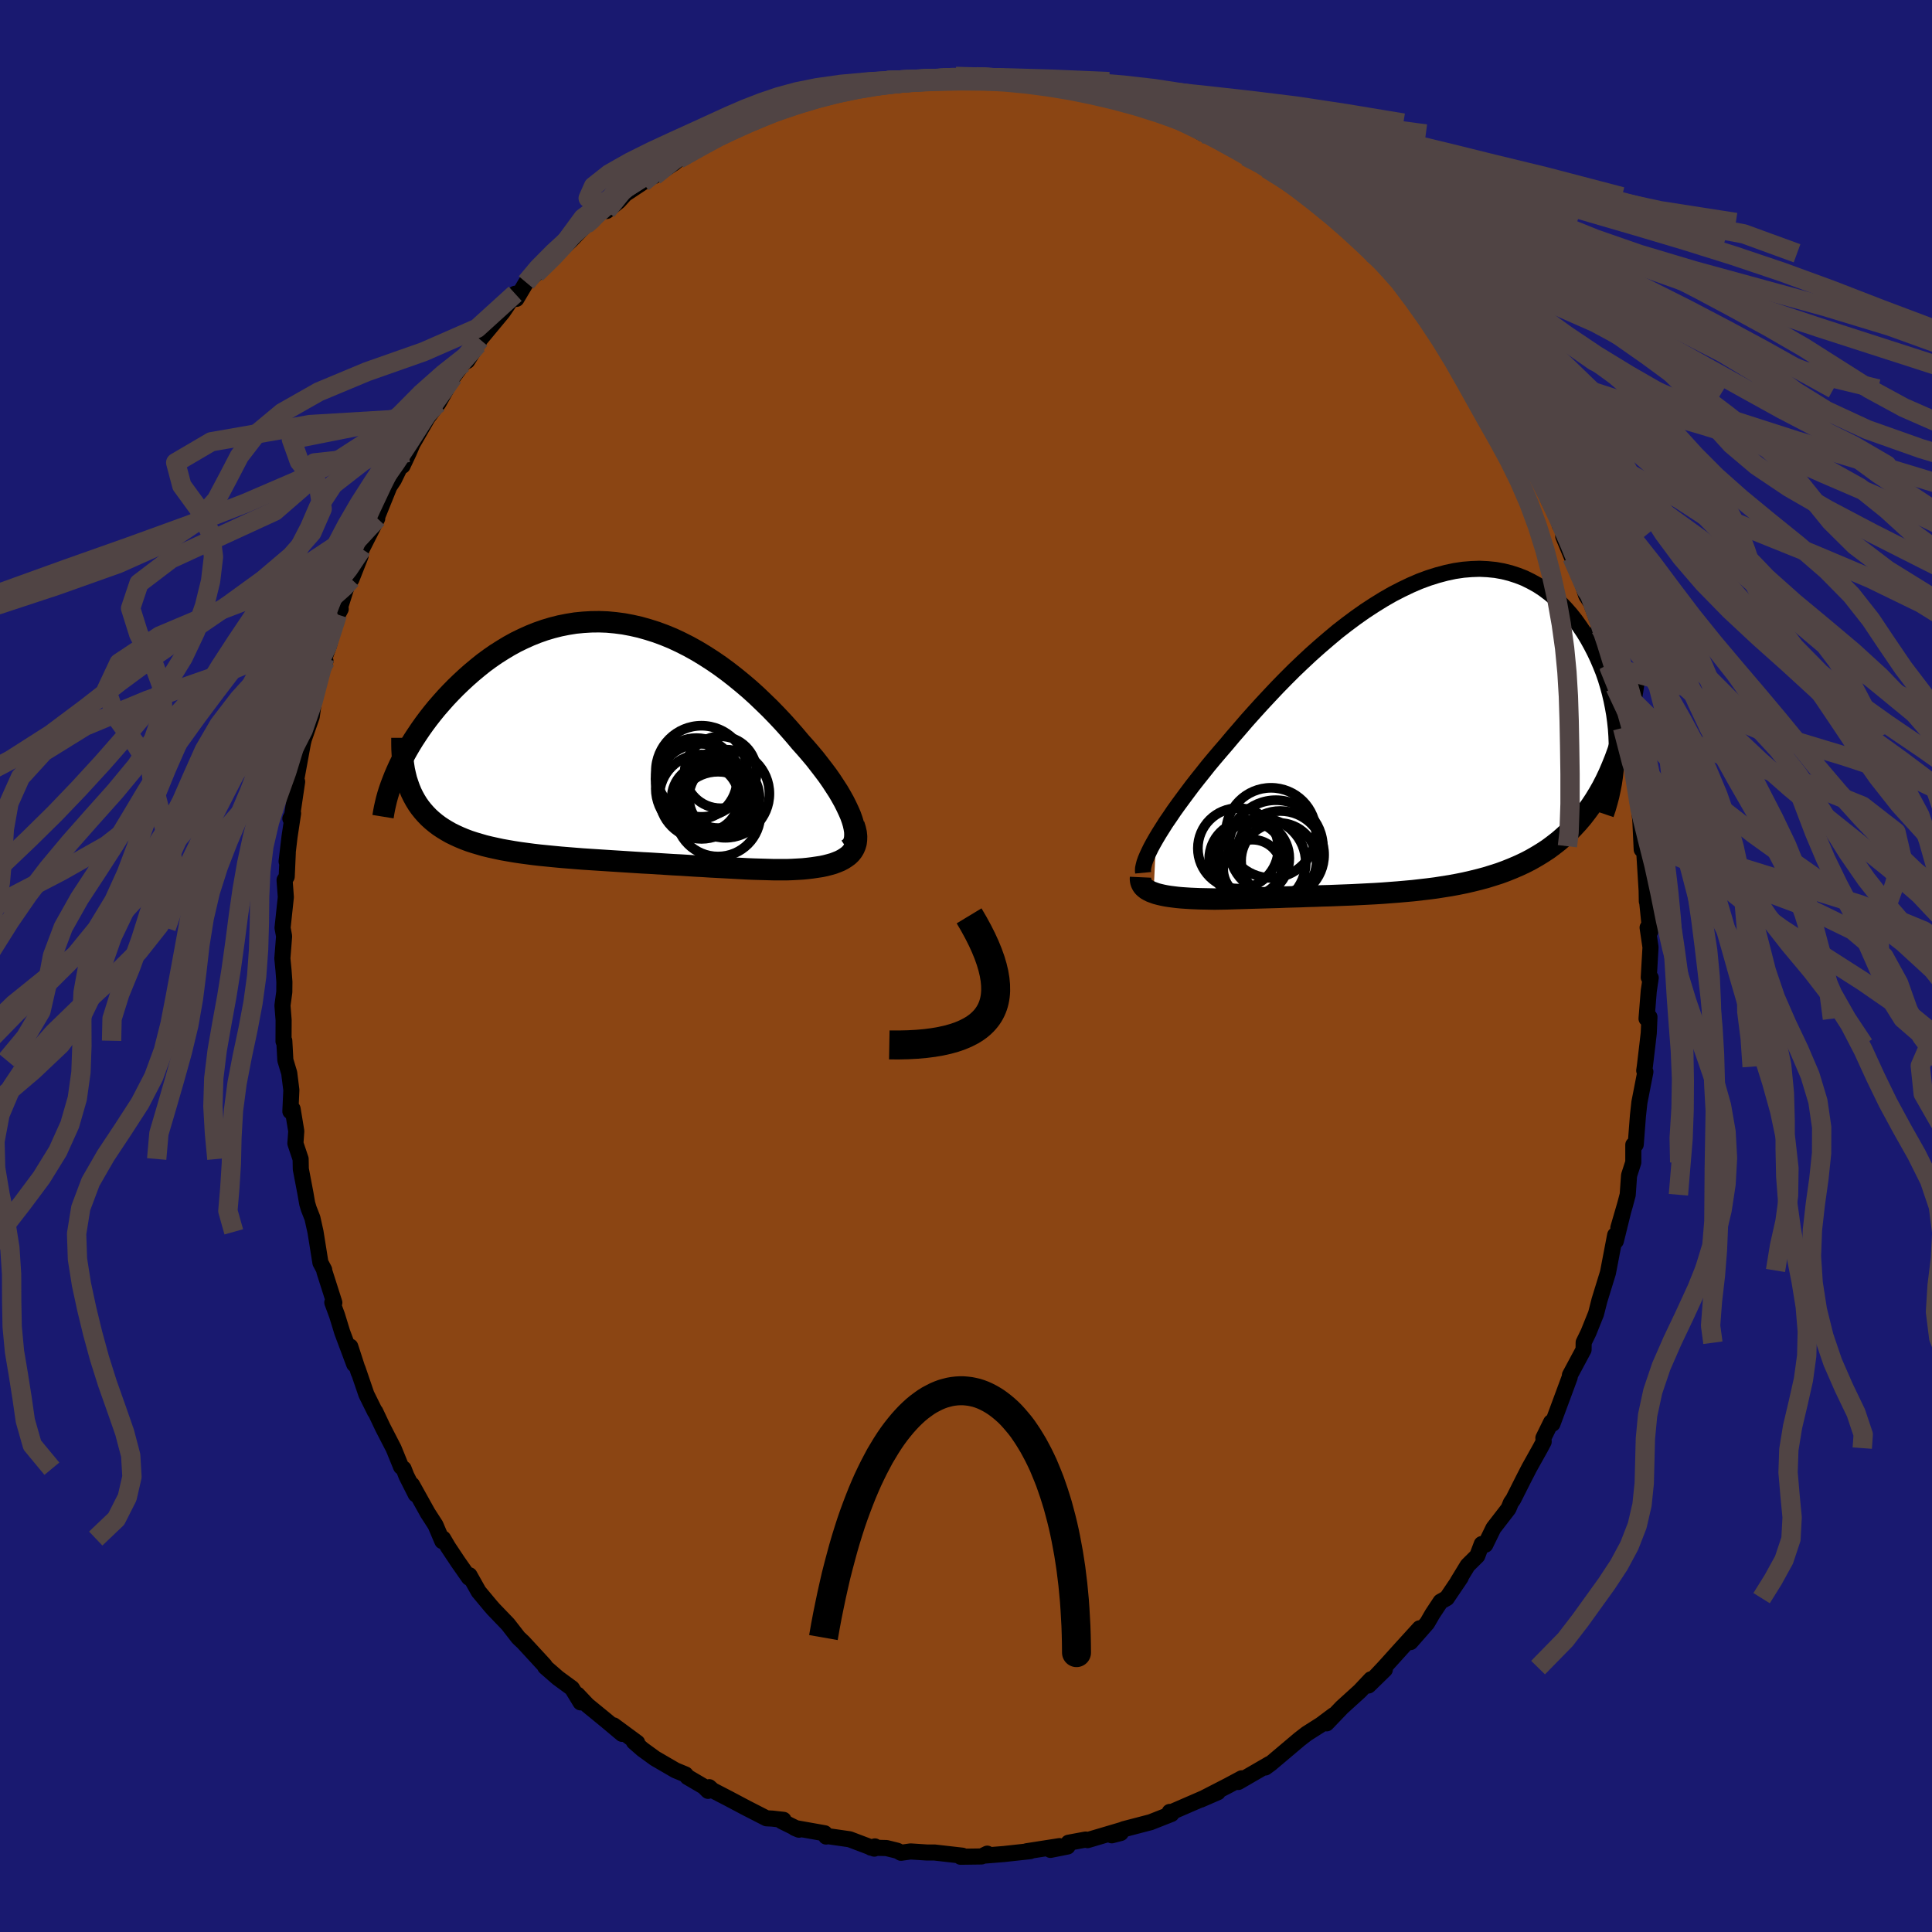 
  <svg viewBox="-100 -100 200 200" xmlns="http://www.w3.org/2000/svg" width="500" height="500" id="face-svg">
    <defs>
      <clipPath id="leftEyeClipPath">
        <polyline points="25.07,8.1 24.91,7.65 24.71,7.19 24.48,6.7 24.23,6.2 23.94,5.68 23.63,5.15 23.28,4.61 22.92,4.06 22.53,3.5 22.11,2.94 21.67,2.37 21.22,1.79 20.74,1.22 20.24,0.64 19.72,0.06 19.14,-0.63 18.53,-1.33 17.9,-2.03 17.25,-2.72 16.58,-3.41 15.88,-4.09 15.18,-4.76 14.45,-5.42 13.71,-6.05 12.95,-6.67 12.18,-7.27 11.39,-7.85 10.6,-8.39 9.79,-8.91 8.98,-9.4 8.15,-9.86 7.32,-10.28 6.49,-10.67 5.64,-11.02 4.8,-11.33 3.95,-11.6 3.1,-11.84 2.26,-12.03 1.41,-12.19 0.57,-12.3 -0.28,-12.38 -1.11,-12.41 -1.94,-12.4 -2.77,-12.35 -3.58,-12.27 -4.39,-12.14 -5.19,-11.98 -5.98,-11.78 -6.75,-11.55 -7.52,-11.28 -8.27,-10.98 -9,-10.65 -9.72,-10.3 -10.43,-9.91 -11.11,-9.5 -11.79,-9.07 -12.44,-8.62 -13.08,-8.15 -13.69,-7.66 -14.29,-7.16 -14.87,-6.65 -15.43,-6.13 -15.97,-5.61 -16.49,-5.08 -16.99,-4.55 -17.47,-4.01 -17.94,-3.47 -18.38,-2.93 -18.81,-2.38 -19.22,-1.83 -19.61,-1.28 -19.98,-0.73 -20.34,-0.18 -20.67,0.36 -20.99,0.91 -21.29,1.45 -21.57,1.98 -21.83,2.51 -22.07,3.04 -20.75,4.82 -20.57,5.26 -20.37,5.67 -20.15,6.07 -19.91,6.46 -19.65,6.83 -19.37,7.18 -19.07,7.52 -18.76,7.84 -18.42,8.15 -18.07,8.44 -17.7,8.72 -17.31,8.98 -16.9,9.23 -16.48,9.47 -16.03,9.69 -15.57,9.9 -15.09,10.1 -14.59,10.29 -14.07,10.46 -13.53,10.62 -12.98,10.78 -12.4,10.92 -11.81,11.05 -11.2,11.18 -10.58,11.29 -9.94,11.4 -9.29,11.5 -8.62,11.59 -7.94,11.68 -7.25,11.76 -6.54,11.83 -5.83,11.9 -5.1,11.97 -4.37,12.03 -3.62,12.09 -2.87,12.15 -2.11,12.2 -1.34,12.25 -0.57,12.3 0.21,12.35 1,12.4 1.78,12.45 2.57,12.5 3.36,12.55 4.15,12.59 4.94,12.64 5.73,12.69 6.52,12.74 7.31,12.78 8.1,12.83 8.88,12.88 9.65,12.92 10.42,12.97 11.19,13.01 11.95,13.05 12.7,13.09 13.44,13.13 14.17,13.17 14.89,13.2 15.6,13.22 16.3,13.24 16.99,13.26 17.66,13.26 18.32,13.26 18.87,13.24 19.42,13.21 19.94,13.18 20.45,13.13 20.95,13.07 21.42,13 21.88,12.93 22.31,12.84 22.73,12.73 23.12,12.62 23.49,12.48 23.83,12.34 24.15,12.17 24.43,11.99 24.69,11.8" />
      </clipPath>
      <clipPath id="rightEyeClipPath">
        <polyline points="-26.68,10.82 -26.37,10.3 -26.03,9.76 -25.67,9.19 -25.27,8.61 -24.86,8 -24.41,7.37 -23.94,6.73 -23.45,6.07 -22.94,5.39 -22.4,4.7 -21.84,4 -21.27,3.28 -20.67,2.56 -20.05,1.83 -19.42,1.1 -18.74,0.29 -18.03,-0.53 -17.3,-1.38 -16.54,-2.23 -15.76,-3.09 -14.95,-3.96 -14.13,-4.83 -13.28,-5.7 -12.42,-6.56 -11.54,-7.4 -10.64,-8.24 -9.73,-9.05 -8.81,-9.84 -7.89,-10.61 -6.95,-11.34 -6.01,-12.04 -5.06,-12.71 -4.11,-13.33 -3.16,-13.92 -2.22,-14.46 -1.27,-14.95 -0.33,-15.4 0.6,-15.8 1.52,-16.14 2.44,-16.43 3.34,-16.67 4.23,-16.86 5.11,-16.99 5.97,-17.06 6.81,-17.09 7.63,-17.05 8.44,-16.97 9.22,-16.83 9.98,-16.64 10.72,-16.4 11.44,-16.12 12.13,-15.78 12.8,-15.41 13.44,-14.99 14.05,-14.53 14.64,-14.04 15.2,-13.51 15.73,-12.95 16.24,-12.37 16.72,-11.76 17.17,-11.13 17.6,-10.49 18,-9.83 18.37,-9.16 18.72,-8.48 19.04,-7.8 19.34,-7.1 19.62,-6.4 19.87,-5.68 20.09,-4.95 20.29,-4.22 20.46,-3.49 20.61,-2.75 20.74,-2.01 20.84,-1.27 20.92,-0.53 20.97,0.2 21,0.93 21.01,1.65 20.83,2.59 20.52,3.36 20.2,4.11 19.86,4.83 19.5,5.53 19.12,6.2 18.73,6.84 18.32,7.46 17.89,8.05 17.45,8.62 16.99,9.16 16.51,9.68 16.02,10.18 15.51,10.65 14.99,11.1 14.45,11.52 13.9,11.93 13.32,12.31 12.73,12.67 12.12,13.02 11.5,13.34 10.86,13.64 10.21,13.92 9.54,14.19 8.86,14.44 8.17,14.66 7.46,14.88 6.75,15.07 6.02,15.25 5.28,15.42 4.54,15.57 3.78,15.71 3.02,15.83 2.26,15.95 1.48,16.05 0.7,16.14 -0.08,16.23 -0.86,16.3 -1.65,16.37 -2.44,16.43 -3.23,16.49 -4.02,16.54 -4.81,16.58 -5.59,16.62 -6.38,16.66 -7.16,16.69 -7.94,16.72 -8.71,16.75 -9.48,16.77 -10.25,16.8 -11,16.82 -11.75,16.85 -12.5,16.87 -13.23,16.89 -13.96,16.92 -14.68,16.94 -15.38,16.96 -16.08,16.98 -16.77,17 -17.44,17.02 -18.1,17.04 -18.75,17.06 -19.39,17.08 -20.02,17.09 -20.63,17.1 -21.16,17.09 -21.67,17.08 -22.18,17.07 -22.67,17.05 -23.14,17.03 -23.61,17 -24.05,16.97 -24.48,16.93 -24.89,16.88 -25.28,16.83 -25.66,16.77 -26.01,16.7 -26.35,16.62 -26.66,16.54 -26.94,16.44" />
      </clipPath>
      <filter id="fuzzy">
        <feTurbulence id="turbulence" baseFrequency="0.05" numOctaves="3" type="noise" result="noise" />
        <feDisplacementMap in="SourceGraphic" in2="noise" scale="2" />
      </filter>
      <linearGradient id="rainbowGradient" x1="0%" y1="0%" x2="100%" y2="0%">
        <stop offset="0%" style="stop-color: rgb(80, 68, 68); stop-opacity: 1" />
        <stop offset="50%" style="stop-color: rgb(255, 20, 147); stop-opacity: 1" />
        <stop offset="100%" style="stop-color: rgb(220, 20, 60); stop-opacity: 1" />
      </linearGradient>
    </defs>
    <rect x="-100" y="-100" width="100%" height="100%" fill="rgb(25, 25, 112)" />
    <polyline id="faceContour" points="70.68,1.18 70.88,1.22 70.68,2.58 70.45,5.45 70.75,5.28 70.68,6.93 70.54,8.15 70.27,10.42 70.21,10.83 70.33,10.95 69.71,14.12 69.56,15.49 69.33,18.48 69.08,18.51 69.08,20.32 68.64,21.68 68.5,23.68 68.22,24.73 67.53,27.1 68.01,25.47 67.27,28.47 67.2,27.86 66.5,31.52 66.45,31.77 65.58,34.59 65.22,36 64.44,37.94 63.94,38.97 63.94,39 63.93,39.72 62.52,42.35 62.5,42.56 61.52,45.21 60.71,47.39 60.57,47.23 59.77,48.86 59.8,49.25 59.45,49.91 58.31,51.95 57.78,52.98 56.65,55.22 56.41,55.56 56.16,56.17 54.6,58.19 53.76,59.91 53.39,59.84 52.93,61.06 51.93,62.05 50.9,63.74 51.21,63.31 49.77,65.44 49.13,65.8 48.29,67.07 47.74,68.02 46.01,69.99 46.96,68.56 45.03,70.68 43.27,72.63 42.13,73.84 43.36,72.83 41.67,74.48 41.92,73.84 40.77,75.06 38.92,76.74 37.33,78.4 38.06,77.55 36.75,78.53 35.27,79.47 34.52,80.05 31.56,82.55 30.99,82.97 31.42,82.6 28.19,84.47 28.38,84.29 28.54,84.09 27.14,84.84 24.3,86.3 26.07,85.53 25.12,85.92 21.34,87.56 21.09,87.57 21.27,87.78 19.42,88.51 19.12,88.63 16.32,89.36 15.09,89.99 16.02,89.75 16.23,89.41 12.58,90.49 12.39,90.43 10.61,90.76 10.51,91.15 8.74,91.5 9.68,91.11 6.28,91.64 6.65,91.63 3.91,91.93 1.9,92.09 2.2,91.89 1.61,92.18 -0.56,92.21 -0.37,92.1 -3.27,91.77 -4.05,91.77 -5.74,91.66 -6.73,91.8 -7.1,91.59 -8.23,91.31 -9.84,91.27 -9.43,91.14 -9.49,91.37 -12.05,90.4 -14.43,90.06 -14.48,90.12 -14.63,89.78 -17.73,89.23 -17.29,89.41 -19.07,88.53 -18.89,88.39 -20.06,88.26 -20.65,88.23 -22.72,87.17 -24.59,86.18 -26.23,85.33 -26.58,85.01 -26.7,85.39 -27.15,84.94 -28.82,83.96 -29.04,83.69 -30.08,83.26 -32.18,82.04 -33.49,81.09 -34.38,80.31 -34.04,80.4 -36.47,78.61 -35.6,79.49 -37.21,78.14 -39.19,76.52 -40.22,75.43 -39.9,76.23 -40.79,74.77 -42.25,73.7 -43.56,72.56 -43.62,72.41 -44.3,71.67 -45.83,70.01 -46.33,69.54 -47.42,68.14 -48.92,66.58 -49.25,66.2 -50.45,64.76 -51.4,63.07 -51.45,63.32 -52.59,61.69 -53.62,60.14 -54.13,59.27 -54.21,59.54 -54.92,57.87 -55.72,56.63 -57.35,53.7 -56.96,54.7 -57.93,52.78 -58.22,52.04 -58.48,51.84 -59.25,49.95 -60.38,47.76 -61.15,46.13 -61.19,46.13 -62.07,44.35 -62.98,41.69 -62.87,42.08 -63.74,39.4 -63.33,41.23 -64.57,37.92 -65.11,36.16 -65.6,34.83 -65.39,34.85 -66.42,31.62 -66.44,31.45 -66.83,30.71 -67.34,27.52 -67.66,26.09 -68.04,25.12 -68.2,24.58 -68.38,23.54 -68.86,21.02 -68.88,19.98 -69.42,18.37 -69.33,17.09 -69.71,14.8 -69.94,15.05 -69.84,12.84 -70.06,11.08 -70.46,9.75 -70.57,7.74 -70.65,7.8 -70.64,5.6 -70.76,4.09 -70.57,2.69 -70.56,1.65 -70.65,0.45 -70.77,-0.79 -70.59,-3.08 -70.75,-3.95 -70.41,-7.13 -70.54,-8.9 -70.32,-9.25 -70.21,-11.71 -70.33,-10.82 -70.03,-13.36 -69.66,-15.81 -69.94,-15.25 -69.82,-15.16 -69.24,-19.08 -69.4,-18.94 -68.64,-23.09 -68.28,-24.55 -68.57,-23.48 -68.51,-23.58 -67.73,-25.82 -67.42,-28.01 -66.42,-31.85 -66.31,-31.58 -66.49,-31.69 -65.95,-33.18 -65.07,-36.39 -64.73,-36.96 -65.03,-36.39 -63.66,-40.73 -62.67,-42.45 -63.62,-40.04 -62.54,-43.18 -60.95,-46.33 -61.8,-44.64 -61.81,-44.87 -61.1,-46.15 -59.69,-49.64 -59.23,-50.33 -57.66,-53.57 -58.33,-51.78 -57.68,-53.16 -57.3,-54.05 -55.39,-57.37 -55.03,-57.9 -55.73,-56.78 -54.62,-58.26 -53.09,-60.98 -52.05,-62.39 -52.34,-62.29 -51.63,-62.64 -50.57,-64.33 -50.31,-64.86 -47.96,-67.69 -46.67,-69.59 -46.54,-69.06 -45.53,-70.76 -44.52,-71.66 -43.98,-72.14 -42.3,-73.75 -42.45,-73.64 -40.93,-75.09 -39.32,-76.76 -41.58,-74.8 -39.49,-76.66 -37.4,-78.5 -37.2,-78.16 -35.95,-79.17 -35.28,-79.91 -33.48,-81.1 -32.24,-82.09 -32.26,-81.79 -30.25,-83.1 -28.8,-84.29 -29.74,-83.54 -28.44,-84.28 -27.06,-85.06 -24.37,-86.35 -25.49,-85.88 -24.16,-86.52 -21.54,-87.66 -22.14,-87.4 -21.57,-87.74 -19.16,-88.81 -18.51,-88.91 -17.89,-89.13 -16.34,-89.58 -15.31,-89.89 -15.91,-89.95 -12.75,-90.67 -11.71,-90.91 -10.49,-91.19 -9.27,-91.36 -9.33,-91.17 -9.22,-91.31 -8.17,-91.67 -6.87,-91.88 -5.15,-91.74 -3.43,-91.85 -1.06,-92.09 -1.16,-92.04 1.08,-92.05 1.12,-92.14 3.41,-91.94 3.02,-92.07 3.22,-91.94 6.34,-91.68 7.15,-91.55 8.93,-91.62 8.84,-91.2 8.92,-91.22 11.34,-90.84 11.53,-91.05 14.81,-90.13 13.84,-90.27 16.38,-89.52 16.08,-89.54 17,-89.6 19.29,-88.46 20.43,-88.37 21.63,-87.87 23.31,-87.26 21.67,-87.84 24.53,-86.16 24.08,-86.77 25.04,-86.13 26.25,-85.72 28.97,-83.8 29.04,-83.93 30.74,-82.98 31.14,-82.54 31.49,-82.7 33.57,-81.01 35.4,-79.64 35.99,-79.52 36.53,-78.67 37.56,-78.21 38.45,-77.36 38.85,-76.97 39.53,-76.37 39.11,-76.75 41.16,-74.8 42.05,-73.78 42.66,-73.35 43.8,-72.26 46.33,-69.96 45.24,-70.56 46.97,-68.97 46.65,-69.01 47.95,-67.65 50.07,-65.14 50.37,-64.67 50.31,-64.58 52.86,-61.55 52.91,-61.21 54.14,-59.42 53.92,-59.74 55.34,-57.79 55.9,-56.64 56.2,-56.16 55.89,-56.33 56.87,-54.38 58.39,-52.39 58.49,-51.91 58.51,-51.93 59.62,-49.73 60.46,-47.9 61.19,-46.8 61.46,-45.66 61.91,-44.89 61.83,-44.47 62.73,-42.3 63,-42.14 64.2,-38.36 64.7,-37.59 65.64,-35.01 65.44,-34.75 65.57,-34.46 66.52,-31.05 66.51,-31.21 67.2,-28.86 66.98,-29.21 67.87,-26.75 68.32,-24.26 68.52,-23.65 67.97,-24.65 68.77,-21.16 69.02,-21.01 69.13,-20.2 69.57,-17.38 69.81,-15.04 69.95,-12.06 70.24,-12.75 69.93,-12.4 70.22,-11.7 70.46,-7.81 70.48,-6.7 70.49,-6.91 70.83,-3.57 70.56,-3.98 70.86,-1.94 70.68,1.18 70.88,1.22" fill="rgb(139, 69, 19)" stroke="black" stroke-width="1.667" stroke-linejoin="round" filter="url(#fuzzy)" />
    <g transform="translate(46.36 -24.03)">
      <polyline id="rightCountour" points="-26.68,10.82 -26.37,10.3 -26.03,9.76 -25.67,9.19 -25.27,8.61 -24.86,8 -24.41,7.37 -23.94,6.73 -23.45,6.07 -22.94,5.39 -22.4,4.7 -21.84,4 -21.27,3.28 -20.67,2.56 -20.05,1.83 -19.42,1.1 -18.74,0.29 -18.03,-0.53 -17.3,-1.38 -16.54,-2.23 -15.76,-3.09 -14.95,-3.96 -14.13,-4.83 -13.28,-5.7 -12.42,-6.56 -11.54,-7.4 -10.64,-8.24 -9.73,-9.05 -8.81,-9.84 -7.89,-10.61 -6.95,-11.34 -6.01,-12.04 -5.06,-12.71 -4.11,-13.33 -3.16,-13.92 -2.22,-14.46 -1.27,-14.95 -0.33,-15.4 0.6,-15.8 1.52,-16.14 2.44,-16.43 3.34,-16.67 4.23,-16.86 5.11,-16.99 5.97,-17.06 6.81,-17.09 7.63,-17.05 8.44,-16.97 9.22,-16.83 9.98,-16.64 10.72,-16.4 11.44,-16.12 12.13,-15.78 12.8,-15.41 13.44,-14.99 14.05,-14.53 14.64,-14.04 15.2,-13.51 15.73,-12.95 16.24,-12.37 16.72,-11.76 17.17,-11.13 17.6,-10.49 18,-9.83 18.37,-9.16 18.72,-8.48 19.04,-7.8 19.34,-7.1 19.62,-6.4 19.87,-5.68 20.09,-4.95 20.29,-4.22 20.46,-3.49 20.61,-2.75 20.74,-2.01 20.84,-1.27 20.92,-0.53 20.97,0.2 21,0.93 21.01,1.65 20.83,2.59 20.52,3.36 20.2,4.11 19.86,4.83 19.5,5.53 19.12,6.2 18.73,6.84 18.32,7.46 17.89,8.05 17.45,8.62 16.99,9.16 16.51,9.68 16.02,10.18 15.51,10.65 14.99,11.1 14.45,11.52 13.9,11.93 13.32,12.31 12.73,12.67 12.12,13.02 11.5,13.34 10.86,13.64 10.21,13.92 9.54,14.19 8.86,14.44 8.17,14.66 7.46,14.88 6.75,15.07 6.02,15.25 5.28,15.42 4.54,15.57 3.78,15.71 3.02,15.83 2.26,15.95 1.48,16.05 0.7,16.14 -0.08,16.23 -0.86,16.3 -1.65,16.37 -2.44,16.43 -3.23,16.49 -4.02,16.54 -4.81,16.58 -5.59,16.62 -6.38,16.66 -7.16,16.69 -7.94,16.72 -8.71,16.75 -9.48,16.77 -10.25,16.8 -11,16.82 -11.75,16.85 -12.5,16.87 -13.23,16.89 -13.96,16.92 -14.68,16.94 -15.38,16.96 -16.08,16.98 -16.77,17 -17.44,17.02 -18.1,17.04 -18.75,17.06 -19.39,17.08 -20.02,17.09 -20.63,17.1 -21.16,17.09 -21.67,17.08 -22.18,17.07 -22.67,17.05 -23.14,17.03 -23.61,17 -24.05,16.97 -24.48,16.93 -24.89,16.88 -25.28,16.83 -25.66,16.77 -26.01,16.7 -26.35,16.62 -26.66,16.54 -26.94,16.44" fill="white" stroke="white" stroke-width="0" stroke-linejoin="round" filter="url(#fuzzy)" />
    </g>
    <g transform="translate(-36.86 -23.23)">
      <polyline id="leftCountour" points="25.07,8.1 24.91,7.65 24.71,7.19 24.48,6.7 24.23,6.2 23.94,5.68 23.63,5.15 23.28,4.61 22.92,4.06 22.53,3.5 22.11,2.94 21.67,2.37 21.22,1.79 20.74,1.22 20.24,0.64 19.72,0.06 19.14,-0.63 18.53,-1.33 17.9,-2.03 17.25,-2.72 16.58,-3.41 15.88,-4.09 15.18,-4.76 14.45,-5.42 13.71,-6.05 12.95,-6.67 12.18,-7.27 11.39,-7.85 10.6,-8.39 9.79,-8.91 8.98,-9.4 8.15,-9.86 7.32,-10.28 6.49,-10.67 5.64,-11.02 4.8,-11.33 3.95,-11.6 3.1,-11.84 2.26,-12.03 1.41,-12.19 0.57,-12.3 -0.28,-12.38 -1.11,-12.41 -1.94,-12.4 -2.77,-12.35 -3.58,-12.27 -4.39,-12.14 -5.19,-11.98 -5.98,-11.78 -6.75,-11.55 -7.52,-11.28 -8.27,-10.98 -9,-10.65 -9.72,-10.3 -10.43,-9.91 -11.11,-9.5 -11.79,-9.07 -12.44,-8.62 -13.08,-8.15 -13.69,-7.66 -14.29,-7.16 -14.87,-6.65 -15.43,-6.13 -15.97,-5.61 -16.49,-5.08 -16.99,-4.55 -17.47,-4.01 -17.94,-3.47 -18.38,-2.93 -18.81,-2.38 -19.22,-1.83 -19.61,-1.28 -19.98,-0.73 -20.34,-0.18 -20.67,0.36 -20.99,0.91 -21.29,1.45 -21.57,1.98 -21.83,2.51 -22.07,3.04 -20.75,4.82 -20.57,5.26 -20.37,5.67 -20.15,6.07 -19.91,6.46 -19.65,6.83 -19.37,7.18 -19.07,7.52 -18.76,7.84 -18.42,8.15 -18.07,8.44 -17.7,8.72 -17.31,8.98 -16.9,9.23 -16.48,9.47 -16.03,9.69 -15.57,9.9 -15.09,10.1 -14.59,10.29 -14.07,10.46 -13.53,10.62 -12.98,10.78 -12.4,10.92 -11.81,11.05 -11.2,11.18 -10.58,11.29 -9.94,11.4 -9.29,11.5 -8.62,11.59 -7.94,11.68 -7.25,11.76 -6.54,11.83 -5.83,11.9 -5.1,11.97 -4.37,12.03 -3.62,12.09 -2.87,12.15 -2.11,12.2 -1.34,12.25 -0.57,12.3 0.21,12.35 1,12.4 1.78,12.45 2.57,12.5 3.36,12.55 4.15,12.59 4.94,12.64 5.73,12.69 6.52,12.74 7.31,12.78 8.1,12.83 8.88,12.88 9.65,12.92 10.42,12.97 11.19,13.01 11.95,13.05 12.7,13.09 13.44,13.13 14.17,13.17 14.89,13.2 15.6,13.22 16.3,13.24 16.99,13.26 17.66,13.26 18.32,13.26 18.87,13.24 19.42,13.21 19.94,13.18 20.45,13.13 20.95,13.07 21.42,13 21.88,12.93 22.31,12.84 22.73,12.73 23.12,12.62 23.49,12.48 23.83,12.34 24.15,12.17 24.43,11.99 24.69,11.8" fill="white" stroke="white" stroke-width="0" stroke-linejoin="round" filter="url(#fuzzy)" />
    </g>
    <g transform="translate(46.36 -24.03)">
      <polyline id="rightUpper" points="-28.02,14.38 -28.04,14.17 -28.03,13.92 -27.97,13.64 -27.89,13.33 -27.77,12.99 -27.61,12.61 -27.42,12.2 -27.21,11.77 -26.96,11.31 -26.68,10.82 -26.37,10.3 -26.03,9.76 -25.67,9.19 -25.27,8.61 -24.86,8 -24.41,7.37 -23.94,6.73 -23.45,6.07 -22.94,5.39 -22.4,4.7 -21.84,4 -21.27,3.28 -20.67,2.56 -20.05,1.83 -19.42,1.1 -18.74,0.29 -18.03,-0.53 -17.3,-1.38 -16.54,-2.23 -15.76,-3.09 -14.95,-3.96 -14.13,-4.83 -13.28,-5.7 -12.42,-6.56 -11.54,-7.4 -10.64,-8.24 -9.73,-9.05 -8.81,-9.84 -7.89,-10.61 -6.95,-11.34 -6.01,-12.04 -5.06,-12.71 -4.11,-13.33 -3.16,-13.92 -2.22,-14.46 -1.27,-14.95 -0.33,-15.4 0.6,-15.8 1.52,-16.14 2.44,-16.43 3.34,-16.67 4.23,-16.86 5.11,-16.99 5.97,-17.06 6.81,-17.09 7.63,-17.05 8.44,-16.97 9.22,-16.83 9.98,-16.64 10.72,-16.4 11.44,-16.12 12.13,-15.78 12.8,-15.41 13.44,-14.99 14.05,-14.53 14.64,-14.04 15.2,-13.51 15.73,-12.95 16.24,-12.37 16.72,-11.76 17.17,-11.13 17.6,-10.49 18,-9.83 18.37,-9.16 18.72,-8.48 19.04,-7.8 19.34,-7.1 19.62,-6.4 19.87,-5.68 20.09,-4.95 20.29,-4.22 20.46,-3.49 20.61,-2.75 20.74,-2.01 20.84,-1.27 20.92,-0.53 20.97,0.2 21,0.93 21.01,1.65 20.99,2.37 20.95,3.07 20.89,3.77 20.81,4.46 20.71,5.14 20.58,5.8 20.44,6.46 20.27,7.1 20.09,7.73 19.88,8.35" fill="none" stroke="black" stroke-width="1.667" stroke-linejoin="round" filter="url(#fuzzy)" />
      <polyline id="rightLower" points="-28.29,14.84 -28.3,15.06 -28.27,15.27 -28.21,15.46 -28.12,15.64 -28,15.81 -27.84,15.96 -27.66,16.1 -27.45,16.22 -27.21,16.34 -26.94,16.44 -26.66,16.54 -26.35,16.62 -26.01,16.7 -25.66,16.77 -25.28,16.83 -24.89,16.88 -24.48,16.93 -24.05,16.97 -23.61,17 -23.14,17.03 -22.67,17.05 -22.18,17.07 -21.67,17.08 -21.16,17.09 -20.63,17.1 -20.02,17.09 -19.39,17.08 -18.75,17.06 -18.1,17.04 -17.44,17.02 -16.77,17 -16.08,16.98 -15.38,16.96 -14.68,16.94 -13.96,16.92 -13.23,16.89 -12.5,16.87 -11.75,16.85 -11,16.82 -10.25,16.8 -9.48,16.77 -8.71,16.75 -7.94,16.72 -7.16,16.69 -6.38,16.66 -5.59,16.62 -4.81,16.58 -4.02,16.54 -3.23,16.49 -2.44,16.43 -1.65,16.37 -0.86,16.3 -0.08,16.23 0.7,16.14 1.48,16.05 2.26,15.95 3.02,15.83 3.78,15.71 4.54,15.57 5.28,15.42 6.02,15.25 6.75,15.07 7.46,14.88 8.17,14.66 8.86,14.44 9.54,14.19 10.21,13.92 10.86,13.64 11.5,13.34 12.12,13.02 12.73,12.67 13.32,12.31 13.9,11.93 14.45,11.52 14.99,11.1 15.51,10.65 16.02,10.18 16.51,9.68 16.99,9.16 17.45,8.62 17.89,8.05 18.32,7.46 18.73,6.84 19.12,6.2 19.5,5.53 19.86,4.83 20.2,4.11 20.52,3.36 20.83,2.59 21.12,1.79 21.39,0.97 21.64,0.12 21.88,-0.75 22.1,-1.65 22.3,-2.57 22.49,-3.52 22.65,-4.49 22.8,-5.48 22.94,-6.49" fill="none" stroke="black" stroke-width="2.222" stroke-linejoin="round" filter="url(#fuzzy)" />
      <circle r="4.166" cx="-18.191" cy="11.853" stroke="black" fill="none" stroke-width="1.0" filter="url(#fuzzy)" clip-path="url(#rightEyeClipPath)" /><circle r="4.572" cx="-15.761" cy="13.313" stroke="black" fill="none" stroke-width="1.0" filter="url(#fuzzy)" clip-path="url(#rightEyeClipPath)" /><circle r="3.026" cx="-16.711" cy="13.978" stroke="black" fill="none" stroke-width="1.0" filter="url(#fuzzy)" clip-path="url(#rightEyeClipPath)" /><circle r="4.534" cx="-13.821" cy="12.518" stroke="black" fill="none" stroke-width="1.0" filter="url(#fuzzy)" clip-path="url(#rightEyeClipPath)" /><circle r="3.982" cx="-16.871" cy="12.883" stroke="black" fill="none" stroke-width="1.0" filter="url(#fuzzy)" clip-path="url(#rightEyeClipPath)" /><circle r="3.91" cx="-13.971" cy="13.128" stroke="black" fill="none" stroke-width="1.0" filter="url(#fuzzy)" clip-path="url(#rightEyeClipPath)" /><circle r="4.664" cx="-14.786" cy="10.248" stroke="black" fill="none" stroke-width="1.0" filter="url(#fuzzy)" clip-path="url(#rightEyeClipPath)" /><circle r="3.936" cx="-17.251" cy="12.958" stroke="black" fill="none" stroke-width="1.0" filter="url(#fuzzy)" clip-path="url(#rightEyeClipPath)" /><circle r="4.872" cx="-14.281" cy="11.738" stroke="black" fill="none" stroke-width="1.0" filter="url(#fuzzy)" clip-path="url(#rightEyeClipPath)" /><circle r="3.78" cx="-16.841" cy="12.973" stroke="black" fill="none" stroke-width="1.0" filter="url(#fuzzy)" clip-path="url(#rightEyeClipPath)" />
      </g>
    <g transform="translate(-36.86 -23.23)">
      <polyline id="leftUpper" points="24.59,11.17 24.83,11.01 25.02,10.81 25.17,10.57 25.28,10.3 25.34,10 25.36,9.68 25.35,9.32 25.29,8.94 25.2,8.53 25.07,8.1 24.91,7.65 24.71,7.19 24.48,6.7 24.23,6.2 23.94,5.68 23.63,5.15 23.28,4.61 22.92,4.06 22.53,3.5 22.11,2.94 21.67,2.37 21.22,1.79 20.74,1.22 20.24,0.64 19.72,0.06 19.14,-0.63 18.53,-1.33 17.9,-2.03 17.25,-2.72 16.58,-3.41 15.88,-4.09 15.18,-4.76 14.45,-5.42 13.71,-6.05 12.95,-6.67 12.18,-7.27 11.39,-7.85 10.6,-8.39 9.79,-8.91 8.98,-9.4 8.15,-9.86 7.32,-10.28 6.49,-10.67 5.64,-11.02 4.8,-11.33 3.95,-11.6 3.1,-11.84 2.26,-12.03 1.41,-12.19 0.57,-12.3 -0.28,-12.38 -1.11,-12.41 -1.94,-12.4 -2.77,-12.35 -3.58,-12.27 -4.39,-12.14 -5.19,-11.98 -5.98,-11.78 -6.75,-11.55 -7.52,-11.28 -8.27,-10.98 -9,-10.65 -9.72,-10.3 -10.43,-9.91 -11.11,-9.5 -11.79,-9.07 -12.44,-8.62 -13.08,-8.15 -13.69,-7.66 -14.29,-7.16 -14.87,-6.65 -15.43,-6.13 -15.97,-5.61 -16.49,-5.08 -16.99,-4.55 -17.47,-4.01 -17.94,-3.47 -18.38,-2.93 -18.81,-2.38 -19.22,-1.83 -19.61,-1.28 -19.98,-0.73 -20.34,-0.18 -20.67,0.36 -20.99,0.91 -21.29,1.45 -21.57,1.98 -21.83,2.51 -22.07,3.04 -22.29,3.55 -22.49,4.06 -22.68,4.56 -22.85,5.05 -23,5.53 -23.13,6 -23.24,6.46 -23.34,6.91 -23.42,7.34 -23.49,7.77" fill="none" stroke="black" stroke-width="2.222" stroke-linejoin="round" filter="url(#fuzzy)" />
      <polyline id="leftLower" points="25.26,8.6 25.4,9.04 25.49,9.44 25.53,9.82 25.52,10.17 25.48,10.5 25.39,10.8 25.27,11.08 25.11,11.34 24.92,11.58 24.69,11.8 24.43,11.99 24.15,12.17 23.83,12.34 23.49,12.48 23.12,12.62 22.73,12.73 22.31,12.84 21.88,12.93 21.42,13 20.95,13.07 20.45,13.13 19.94,13.18 19.42,13.21 18.87,13.24 18.32,13.26 17.66,13.26 16.99,13.26 16.3,13.24 15.6,13.22 14.89,13.2 14.17,13.17 13.44,13.13 12.7,13.09 11.95,13.05 11.19,13.01 10.42,12.97 9.65,12.92 8.88,12.88 8.1,12.83 7.31,12.78 6.52,12.74 5.73,12.69 4.94,12.64 4.15,12.59 3.36,12.55 2.57,12.5 1.78,12.45 1,12.4 0.21,12.35 -0.57,12.3 -1.34,12.25 -2.11,12.2 -2.87,12.15 -3.62,12.09 -4.37,12.03 -5.1,11.97 -5.83,11.9 -6.54,11.83 -7.25,11.76 -7.94,11.68 -8.62,11.59 -9.29,11.5 -9.94,11.4 -10.58,11.29 -11.2,11.18 -11.81,11.05 -12.4,10.92 -12.98,10.78 -13.53,10.62 -14.07,10.46 -14.59,10.29 -15.09,10.1 -15.57,9.9 -16.03,9.69 -16.48,9.47 -16.9,9.23 -17.31,8.98 -17.7,8.72 -18.07,8.44 -18.42,8.15 -18.76,7.84 -19.07,7.52 -19.37,7.18 -19.65,6.83 -19.91,6.46 -20.15,6.07 -20.37,5.67 -20.57,5.26 -20.75,4.82 -20.91,4.37 -21.06,3.91 -21.18,3.42 -21.29,2.93 -21.37,2.41 -21.44,1.88 -21.49,1.34 -21.52,0.78 -21.53,0.2 -21.53,-0.39" fill="none" stroke="black" stroke-width="2.222" stroke-linejoin="round" filter="url(#fuzzy)" />
      <circle r="3.542" cx="11.211" cy="5.413" stroke="black" fill="none" stroke-width="1.0" filter="url(#fuzzy)" clip-path="url(#leftEyeClipPath)" /><circle r="4.366" cx="9.481" cy="5.703" stroke="black" fill="none" stroke-width="1.0" filter="url(#fuzzy)" clip-path="url(#leftEyeClipPath)" /><circle r="4.63" cx="9.376" cy="4.858" stroke="black" fill="none" stroke-width="1.0" filter="url(#fuzzy)" clip-path="url(#leftEyeClipPath)" /><circle r="4.718" cx="9.471" cy="3.073" stroke="black" fill="none" stroke-width="1.0" filter="url(#fuzzy)" clip-path="url(#leftEyeClipPath)" /><circle r="4.226" cx="8.946" cy="3.863" stroke="black" fill="none" stroke-width="1.0" filter="url(#fuzzy)" clip-path="url(#leftEyeClipPath)" /><circle r="3.476" cx="9.866" cy="5.863" stroke="black" fill="none" stroke-width="1.0" filter="url(#fuzzy)" clip-path="url(#leftEyeClipPath)" /><circle r="3.65" cx="11.831" cy="5.793" stroke="black" fill="none" stroke-width="1.0" filter="url(#fuzzy)" clip-path="url(#leftEyeClipPath)" /><circle r="4.39" cx="11.191" cy="7.508" stroke="black" fill="none" stroke-width="1.0" filter="url(#fuzzy)" clip-path="url(#leftEyeClipPath)" /><circle r="4.562" cx="11.946" cy="5.393" stroke="black" fill="none" stroke-width="1.0" filter="url(#fuzzy)" clip-path="url(#leftEyeClipPath)" /><circle r="3.724" cx="11.461" cy="3.178" stroke="black" fill="none" stroke-width="1.0" filter="url(#fuzzy)" clip-path="url(#leftEyeClipPath)" />
    </g>
    <g id="hairs">
      <polyline points="1.08,-92.05 2.92,-91.95 4.96,-91.77 7.38,-91.49 10.06,-91.13 12.9,-90.7 15.79,-90.21 18.72,-89.64 21.79,-89 25.03,-88.27 28.44,-87.45 31.93,-86.54 35.36,-85.55 38.69,-84.49 41.95,-83.34 45.26,-82.13 48.77,-80.86 52.56,-79.53 56.61,-78.15 60.77,-76.72 64.83,-75.21 68.65,-73.61 72.24,-71.91 75.77,-70.1 79.37,-68.18 83.09,-66.15 86.77,-64.02 90.21,-61.84 93.52,-59.74 97.09,-57.8 101.06,-56.06 104.52,-54.38" fill="none" stroke="rgb(80, 68, 68)" stroke-width="2" stroke-linejoin="round" filter="url(#fuzzy)" /><polyline points="1.08,-92.05 2.89,-91.95 4.95,-91.77 7.45,-91.49 10.16,-91.13 13.09,-90.71 16.27,-90.21 19.65,-89.65 23.08,-89.01 26.47,-88.28 29.82,-87.46 33.22,-86.56 36.76,-85.57 40.46,-84.51 44.26,-83.37 48.03,-82.16 51.64,-80.89 55,-79.57 58.17,-78.19 61.41,-76.77 65.12,-75.27 69.69,-73.68 75.34,-71.99 81.92,-70.19 88.92,-68.27 95.64,-66.23 101.59,-64.08 106.99,-61.85 112.89,-59.7 120.46,-57.79 128.34,-56.16" fill="none" stroke="rgb(80, 68, 68)" stroke-width="2" stroke-linejoin="round" filter="url(#fuzzy)" /><polyline points="-1.06,-92.09 1.11,-92.03 3.3,-91.92 5.55,-91.73 8.05,-91.46 10.93,-91.11 14.14,-90.68 17.56,-90.19 21,-89.63 24.32,-88.98 27.49,-88.25 30.56,-87.43 33.6,-86.52 36.68,-85.54 39.8,-84.47 42.9,-83.33 45.96,-82.12 48.98,-80.84 52.06,-79.51 55.29,-78.13 58.79,-76.69 62.63,-75.17 66.86,-73.56 71.51,-71.86 76.63,-70.04 82.24,-68.11 88.35,-66.08 94.86,-63.98 101.49,-61.84 107.79,-59.75 113.25,-57.78 117.48,-55.93 120.75,-54.06 126.26,-51.91" fill="none" stroke="rgb(80, 68, 68)" stroke-width="2" stroke-linejoin="round" filter="url(#fuzzy)" /><polyline points="-3.43,-91.85 -1.35,-91.98 1.52,-92 4.71,-91.91 7.76,-91.73 10.5,-91.48 13.07,-91.15 15.74,-90.73 18.74,-90.22 22.1,-89.64 25.68,-89 29.25,-88.31 32.65,-87.56 35.94,-86.72 39.36,-85.75 43.16,-84.65 47.41,-83.43 51.98,-82.12 56.67,-80.79 61.55,-79.49 67.09,-78.25 73.62,-77.07 80.52,-75.79 86.03,-73.78" fill="none" stroke="rgb(80, 68, 68)" stroke-width="2" stroke-linejoin="round" filter="url(#fuzzy)" /><polyline points="-5.15,-91.74 -1.86,-91.94 0.59,-91.96 2.7,-91.88 4.77,-91.7 6.93,-91.43 9.18,-91.09 11.47,-90.67 13.77,-90.18 16.06,-89.61 18.34,-88.96 20.64,-88.23 22.94,-87.41 25.27,-86.51 27.63,-85.52 30,-84.45 32.39,-83.31 34.77,-82.1 37.13,-80.83 39.47,-79.49 41.78,-78.11 44.06,-76.65 46.33,-75.13 48.6,-73.52 50.89,-71.8 53.2,-69.98 55.55,-68.05 57.9,-66.03 60.2,-63.94 62.42,-61.82 64.57,-59.74 66.69,-57.75 68.82,-55.84 70.85,-53.92 72.59,-51.88 73.84,-49.73" fill="none" stroke="rgb(80, 68, 68)" stroke-width="2" stroke-linejoin="round" filter="url(#fuzzy)" /><polyline points="-8.17,-91.67 -5.07,-91.8 -2.17,-91.9 0.29,-91.92 2.48,-91.85 4.59,-91.69 6.75,-91.44 8.97,-91.11 11.23,-90.71 13.51,-90.24 15.78,-89.7 18.02,-89.08 20.23,-88.37 22.41,-87.59 24.58,-86.71 26.77,-85.76 29.01,-84.72 31.3,-83.61 33.65,-82.42 36.02,-81.16 38.36,-79.86 40.64,-78.52 42.85,-77.16 45.05,-75.76 47.4,-74.23 50.04,-72.49 52.86,-70.57 55.1,-68.97" fill="none" stroke="rgb(80, 68, 68)" stroke-width="2" stroke-linejoin="round" filter="url(#fuzzy)" /><polyline points="-8.17,-91.67 -5.09,-91.8 -2.21,-91.91 0.22,-91.93 2.34,-91.86 4.4,-91.7 6.52,-91.45 8.76,-91.13 11.07,-90.74 13.39,-90.28 15.67,-89.75 17.9,-89.14 20.05,-88.45 22.15,-87.67 24.21,-86.81 26.26,-85.88 28.32,-84.86 30.42,-83.76 32.57,-82.58 34.77,-81.32 36.98,-79.99 39.14,-78.65 41.22,-77.37 43.13,-76.14 44.82,-74.8" fill="none" stroke="rgb(80, 68, 68)" stroke-width="2" stroke-linejoin="round" filter="url(#fuzzy)" /><polyline points="-9.22,-91.31 -6.72,-91.67 -4.13,-91.85 -1.57,-91.93 1,-91.94 3.58,-91.86 6.11,-91.7 8.58,-91.46 11.14,-91.14 14.01,-90.74 17.41,-90.25 21.37,-89.68 25.76,-89.06 30.28,-88.39 34.57,-87.65 38.46,-86.83 41.99,-85.89 45.52,-84.8 49.56,-83.57 54.4,-82.24 59.95,-80.87 65.75,-79.5 71.85,-78.19 79.69,-76.97" fill="none" stroke="rgb(80, 68, 68)" stroke-width="2" stroke-linejoin="round" filter="url(#fuzzy)" /><polyline points="-9.22,-91.31 -6.68,-91.67 -4.06,-91.85 -1.57,-91.93 0.85,-91.92 3.28,-91.84 5.75,-91.66 8.28,-91.41 10.89,-91.07 13.6,-90.64 16.38,-90.13 19.2,-89.55 21.98,-88.9 24.69,-88.17 27.39,-87.37 30.17,-86.47 33.18,-85.47 36.5,-84.36 40.08,-83.16 43.8,-81.89 47.46,-80.58 50.92,-79.25 54.13,-77.89 57.19,-76.49 60.28,-75.01 63.56,-73.43 67.11,-71.72 70.87,-69.88 74.76,-67.92 78.71,-65.85 82.64,-63.73 86.4,-61.62 89.8,-59.74" fill="none" stroke="rgb(80, 68, 68)" stroke-width="2" stroke-linejoin="round" filter="url(#fuzzy)" /><polyline points="-9.33,-91.17 -7.57,-91.53 -5,-91.74 -2.32,-91.86 0.18,-91.88 2.48,-91.81 4.74,-91.65 7.05,-91.4 9.45,-91.07 11.94,-90.67 14.46,-90.19 16.99,-89.64 19.53,-89.01 22.08,-88.3 24.65,-87.49 27.26,-86.61 29.95,-85.64 32.72,-84.59 35.61,-83.47 38.57,-82.27 41.55,-81.01 44.49,-79.7 47.35,-78.33 50.15,-76.92 52.96,-75.44 55.88,-73.87 58.95,-72.19 62.09,-70.41 65.16,-68.52 68.09,-66.5 71.06,-64.25 74.43,-61.78 78.27,-59.42" fill="none" stroke="rgb(80, 68, 68)" stroke-width="2" stroke-linejoin="round" filter="url(#fuzzy)" /><polyline points="-9.27,-91.36 -10.52,-91.47 -8.06,-91.66 -5.01,-91.81 -2.11,-91.89 0.57,-91.89 3.09,-91.81 5.55,-91.64 8.07,-91.39 10.79,-91.06 13.87,-90.64 17.37,-90.13 21.24,-89.56 25.33,-88.91 29.4,-88.19 33.3,-87.39 36.96,-86.5 40.45,-85.5 43.94,-84.4 47.6,-83.2 51.52,-81.94 55.73,-80.63 60.17,-79.3 64.78,-77.95 69.55,-76.56 74.46,-75.1 79.47,-73.53 84.52,-71.83 89.55,-69.99 94.66,-68.01 100.18,-65.93 106.49,-63.77 111.97,-61.21" fill="none" stroke="rgb(80, 68, 68)" stroke-width="2" stroke-linejoin="round" filter="url(#fuzzy)" /><polyline points="-10.49,-91.19 -9.23,-91.31 -7.38,-91.52 -5.02,-91.71 -2.4,-91.83 0.26,-91.86 2.85,-91.8 5.37,-91.66 7.88,-91.43 10.5,-91.12 13.39,-90.74 16.67,-90.29 20.42,-89.77 24.57,-89.17 28.91,-88.49 33.18,-87.72 37.17,-86.87 40.84,-85.94 44.37,-84.93 48.02,-83.85 51.89,-82.67 55.93,-81.4 60.11,-80.04 64.57,-78.68 69.26,-77.43 72.96,-76.37" fill="none" stroke="rgb(80, 68, 68)" stroke-width="2" stroke-linejoin="round" filter="url(#fuzzy)" /><polyline points="-16.34,-89.58 -14.85,-90.09 -12.65,-90.61 -10.55,-91.03 -8.53,-91.34 -6.45,-91.57 -4.26,-91.73 -1.99,-91.82 0.29,-91.84 2.55,-91.78 4.76,-91.65 6.91,-91.43 9.02,-91.13 11.12,-90.74 13.25,-90.27 15.39,-89.72 17.54,-89.11 19.65,-88.45 21.72,-87.72 23.75,-86.92 25.81,-85.99 27.96,-84.91 30.21,-83.68 32.53,-82.33 34.85,-80.92 37.09,-79.53 39.05,-78.21" fill="none" stroke="rgb(80, 68, 68)" stroke-width="2" stroke-linejoin="round" filter="url(#fuzzy)" /><polyline points="-19.16,-88.81 -17.72,-89.26 -16.04,-89.83 -14.29,-90.36 -12.43,-90.79 -10.36,-91.14 -8.03,-91.4 -5.47,-91.61 -2.75,-91.74 0,-91.8 2.71,-91.78 5.4,-91.67 8.16,-91.48 11.12,-91.22 14.44,-90.87 18.22,-90.46 22.5,-89.99 27.21,-89.45 32.16,-88.83 36.99,-88.09 41.29,-87.27 44.74,-86.51 47.6,-86.13" fill="none" stroke="rgb(80, 68, 68)" stroke-width="2" stroke-linejoin="round" filter="url(#fuzzy)" /><polyline points="-19.16,-88.81 -17.5,-89.27 -15.45,-89.84 -13.4,-90.37 -11.4,-90.8 -9.39,-91.14 -7.27,-91.41 -5.04,-91.6 -2.75,-91.72 -0.46,-91.76 1.79,-91.72 4,-91.59 6.22,-91.38 8.45,-91.09 10.7,-90.72 12.96,-90.28 15.2,-89.77 17.4,-89.18 19.55,-88.5 21.65,-87.74 23.71,-86.9 25.75,-85.97 27.78,-84.96 29.86,-83.87 31.99,-82.7 34.18,-81.42 36.39,-80.06 38.5,-78.69 40.34,-77.44 41.81,-76.37" fill="none" stroke="rgb(80, 68, 68)" stroke-width="2" stroke-linejoin="round" filter="url(#fuzzy)" /><polyline points="69.57,-17.38 71.4,-13.8 76.61,-11.31 84.46,-8.88 92.65,-6.32 99.19,-3.62 102.89,-0.87 103.57,1.91 102.11,4.69 100.03,7.49 98.79,10.33 99.09,13.22 100.75,16.12 102.99,19.01 105.04,21.84 106.58,24.62 107.87,27.33 109.46,29.99 111.77,32.61 114.84,35.19 118.38,37.73 121.95,40.23 125.17,42.69 127.64,45.09 128.79,47.45 128.09,49.81 125.77,52.32 122.71,55.22" fill="none" stroke="rgb(80, 68, 68)" stroke-width="2" stroke-linejoin="round" filter="url(#fuzzy)" /><polyline points="69.57,-17.38 70.67,-13.81 73.66,-11.34 79.47,-8.94 86.28,-6.4 91.78,-3.72 95.02,-0.98 96.54,1.78 97.52,4.53 98.93,7.3 101.08,10.13 103.65,13 106.07,15.9 107.97,18.79 109.46,21.63 110.99,24.4 113.01,27.09 115.66,29.72 118.8,32.33 122.21,34.91 125.51,37.45 127.86,39.93 128.36,42.47 126.96,45.21" fill="none" stroke="rgb(80, 68, 68)" stroke-width="2" stroke-linejoin="round" filter="url(#fuzzy)" /><polyline points="-22.14,-87.4 -19.88,-88.43 -18.08,-89.15 -16.4,-89.78 -14.7,-90.31 -12.87,-90.75 -10.8,-91.1 -8.42,-91.37 -5.8,-91.58 -3.03,-91.7 -0.2,-91.75 2.65,-91.72 5.58,-91.61 8.66,-91.41 11.94,-91.13 15.42,-90.78 19.04,-90.35 22.69,-89.85 26.34,-89.28 29.99,-88.62 33.71,-87.87 37.6,-87.04 41.66,-86.13 45.87,-85.15 50.18,-84.11 54.66,-83 59.94,-81.72 67.89,-79.64" fill="none" stroke="rgb(80, 68, 68)" stroke-width="2" stroke-linejoin="round" filter="url(#fuzzy)" /><polyline points="-24.16,-86.52 -22,-87.47 -19.84,-88.35 -17.73,-89.09 -15.64,-89.73 -13.58,-90.27 -11.53,-90.71 -9.43,-91.07 -7.27,-91.34 -5.04,-91.53 -2.76,-91.65 -0.48,-91.69 1.78,-91.64 4.03,-91.51 6.27,-91.3 8.53,-91 10.79,-90.63 13.07,-90.17 15.34,-89.64 17.59,-89.03 19.83,-88.33 22.03,-87.55 24.2,-86.68 26.34,-85.73 28.45,-84.7 30.54,-83.59 32.59,-82.41 34.61,-81.15 36.58,-79.85 38.48,-78.49 40.34,-77.09 42.18,-75.63 44.06,-74.07 46.02,-72.4 48,-70.64 49.88,-68.85 51.62,-67.01 53.71,-64.67" fill="none" stroke="rgb(80, 68, 68)" stroke-width="2" stroke-linejoin="round" filter="url(#fuzzy)" /><polyline points="-25.49,-85.88 -22.87,-87.11 -21.16,-87.93 -19.59,-88.64 -17.89,-89.3 -15.99,-89.89 -13.95,-90.41 -11.84,-90.84 -9.69,-91.19 -7.43,-91.46 -5.01,-91.65 -2.38,-91.76 0.4,-91.8 3.26,-91.77 6.12,-91.66 8.94,-91.47 11.76,-91.19 14.66,-90.83 17.74,-90.38 21.08,-89.85 24.62,-89.25 28.28,-88.61 31.94,-87.96 35.55,-87.27 39.28,-86.45 43.66,-85.39 49.8,-83.93" fill="none" stroke="rgb(80, 68, 68)" stroke-width="2" stroke-linejoin="round" filter="url(#fuzzy)" /><polyline points="-29.74,-83.54 -27.43,-84.83 -25.35,-85.95 -23.34,-86.93 -21.34,-87.79 -19.32,-88.55 -17.29,-89.22 -15.26,-89.82 -13.21,-90.34 -11.13,-90.77 -9,-91.12 -6.8,-91.39 -4.54,-91.58 -2.22,-91.69 0.12,-91.72 2.47,-91.67 4.8,-91.54 7.1,-91.33 9.39,-91.04 11.66,-90.66 13.93,-90.19 16.2,-89.66 18.46,-89.05 20.71,-88.37 22.93,-87.61 25.16,-86.76 27.45,-85.81 29.83,-84.72 32.34,-83.52 34.94,-82.23 37.55,-80.9 40.05,-79.58 42.31,-78.31 44.28,-77.11 46.12,-75.81 48.66,-73.78" fill="none" stroke="rgb(80, 68, 68)" stroke-width="2" stroke-linejoin="round" filter="url(#fuzzy)" /><polyline points="-29.74,-83.54 -27.48,-84.83 -25.71,-85.95 -24.27,-86.93 -22.79,-87.78 -21.07,-88.54 -19.11,-89.22 -17.02,-89.82 -14.89,-90.34 -12.73,-90.77 -10.49,-91.13 -8.07,-91.4 -5.45,-91.59 -2.63,-91.7 0.35,-91.74 3.42,-91.69 6.52,-91.57 9.64,-91.36 12.8,-91.07 16.07,-90.7 19.5,-90.24 23.11,-89.71 26.86,-89.1 30.69,-88.44 34.52,-87.7 38.35,-86.88 42.27,-85.94 46.38,-84.86 50.76,-83.64 55.51,-82.31 60.72,-80.92 66.23,-79.54 71.29,-78.21 75.25,-76.97" fill="none" stroke="rgb(80, 68, 68)" stroke-width="2" stroke-linejoin="round" filter="url(#fuzzy)" /><polyline points="-28.8,-84.29 -27.85,-84.84 -26.7,-85.72 -25.62,-86.6 -24.43,-87.43 -22.9,-88.22 -20.97,-88.93 -18.69,-89.57 -16.22,-90.13 -13.69,-90.59 -11.14,-90.97 -8.55,-91.26 -5.88,-91.48 -3.13,-91.62 -0.3,-91.67 2.56,-91.65 5.45,-91.54 8.38,-91.35 11.35,-91.08 14.41,-90.73 17.56,-90.3 20.8,-89.8 24.1,-89.22 27.43,-88.55 30.74,-87.8 33.98,-86.96 37.12,-86.04 40.23,-85.05 43.42,-83.97 46.89,-82.79 50.78,-81.51 55.06,-80.1 59.4,-78.65 63.37,-77.36" fill="none" stroke="rgb(80, 68, 68)" stroke-width="2" stroke-linejoin="round" filter="url(#fuzzy)" /><polyline points="69.13,-20.2 69.78,-16.22 70.5,-13.27 71.21,-10.46 71.83,-7.61 72.41,-4.73 73.05,-1.89 73.78,0.91 74.62,3.67 75.55,6.38 76.52,9.07 77.45,11.77 78.21,14.47 78.68,17.17 78.83,19.87 78.68,22.57 78.27,25.26 77.62,27.96 76.75,30.68 75.65,33.41 74.4,36.13 73.12,38.82 71.97,41.45 71.1,44.02 70.56,46.51 70.33,48.93 70.27,51.27 70.21,53.56 69.98,55.78 69.48,57.93 68.67,60.01 67.6,62 66.33,63.93 64.97,65.82 63.61,67.71 62.05,69.74 59.22,72.63" fill="none" stroke="rgb(80, 68, 68)" stroke-width="2" stroke-linejoin="round" filter="url(#fuzzy)" /><polyline points="-32.26,-81.79 -30.11,-83.51 -28.17,-84.66 -26.32,-85.64 -24.53,-86.54 -22.76,-87.38 -21,-88.17 -19.22,-88.89 -17.38,-89.53 -15.43,-90.09 -13.32,-90.56 -11.03,-90.94 -8.58,-91.24 -5.97,-91.47 -3.26,-91.61 -0.46,-91.68 2.4,-91.66 5.31,-91.56 8.29,-91.38 11.34,-91.11 14.47,-90.77 17.68,-90.35 20.98,-89.86 24.38,-89.29 27.93,-88.64 31.7,-87.89 35.75,-87.06 40.12,-86.15 44.76,-85.17 49.52,-84.12 54.18,-83.01 58.63,-81.72 63.98,-79.64" fill="none" stroke="rgb(80, 68, 68)" stroke-width="2" stroke-linejoin="round" filter="url(#fuzzy)" /><polyline points="-33.48,-81.1 -32.14,-82.2 -30.24,-83.45 -28.63,-84.57 -27.36,-85.58 -26.1,-86.5 -24.54,-87.35 -22.62,-88.14 -20.46,-88.86 -18.22,-89.5 -15.97,-90.05 -13.71,-90.52 -11.39,-90.91 -8.93,-91.21 -6.3,-91.43 -3.47,-91.57 -0.48,-91.63 2.64,-91.6 5.85,-91.5 9.11,-91.31 12.4,-91.03 15.66,-90.68 18.88,-90.25 22.03,-89.74 25.14,-89.15 28.25,-88.48 31.41,-87.72 34.69,-86.88 38.19,-85.96 42,-84.95 46.25,-83.85 50.99,-82.67 56.13,-81.4 61.39,-80.07 66.32,-78.71 70.58,-77.41 74.35,-76.16 78.47,-74.8" fill="none" stroke="rgb(80, 68, 68)" stroke-width="2" stroke-linejoin="round" filter="url(#fuzzy)" /><polyline points="-33.48,-81.1 -32.17,-82.19 -30.28,-83.43 -28.49,-84.54 -27.01,-85.55 -25.75,-86.46 -24.48,-87.31 -22.98,-88.1 -21.18,-88.83 -19.16,-89.48 -17.01,-90.05 -14.8,-90.53 -12.48,-90.93 -9.99,-91.25 -7.24,-91.49 -4.24,-91.65 -1.04,-91.74 2.29,-91.75 5.7,-91.67 9.19,-91.51 12.82,-91.26 16.65,-90.94 20.71,-90.55 25,-90.1 29.49,-89.6 34.2,-89.02 39.23,-88.26 45.27,-87.26" fill="none" stroke="rgb(80, 68, 68)" stroke-width="2" stroke-linejoin="round" filter="url(#fuzzy)" /><polyline points="-37.2,-78.16 -35.83,-79.87 -34.76,-81.37 -33.45,-82.6 -31.81,-83.7 -29.91,-84.73 -27.91,-85.72 -25.97,-86.66 -24.13,-87.52 -22.32,-88.31 -20.41,-89.02 -18.35,-89.66 -16.13,-90.21 -13.81,-90.68 -11.41,-91.07 -8.91,-91.38 -6.25,-91.62 -3.39,-91.77 -0.31,-91.86 2.96,-91.87 6.36,-91.8 9.8,-91.66 13.14,-91.45 16.3,-91.19 19.47,-90.83 23.11,-90.27" fill="none" stroke="rgb(80, 68, 68)" stroke-width="2" stroke-linejoin="round" filter="url(#fuzzy)" /><polyline points="-37.4,-78.5 -39.11,-79.48 -38.56,-80.72 -36.94,-82 -34.81,-83.21 -32.54,-84.34 -30.34,-85.36 -28.27,-86.3 -26.37,-87.17 -24.6,-87.98 -22.89,-88.72 -21.16,-89.39 -19.39,-89.99 -17.51,-90.5 -15.42,-90.92 -12.96,-91.27 -9.97,-91.54 -6.41,-91.74 -2.45,-91.87 1.56,-91.93 5.3,-91.91 9.02,-91.8 14.82,-91.55" fill="none" stroke="rgb(80, 68, 68)" stroke-width="2" stroke-linejoin="round" filter="url(#fuzzy)" /><polyline points="-39.49,-76.66 -37.94,-78.21 -36.09,-79.8 -34.35,-81.25 -33.02,-82.51 -31.89,-83.65 -30.63,-84.7 -29.05,-85.7 -27.12,-86.64 -24.96,-87.5 -22.68,-88.29 -20.41,-89 -18.19,-89.63 -16,-90.18 -13.79,-90.65 -11.46,-91.03 -8.95,-91.34 -6.23,-91.56 -3.3,-91.71 -0.24,-91.78 2.91,-91.77 6.08,-91.69 9.24,-91.53 12.39,-91.28 15.57,-90.95 18.89,-90.51 22.49,-89.97 26.45,-89.33 30.77,-88.67 35.05,-88.1 37.88,-87.84" fill="none" stroke="rgb(80, 68, 68)" stroke-width="2" stroke-linejoin="round" filter="url(#fuzzy)" /><polyline points="-41.58,-74.8 -39.64,-77.44 -37.29,-79.17 -35.04,-80.62 -32.91,-81.95 -30.84,-83.18 -28.82,-84.32 -26.88,-85.35 -25.02,-86.31 -23.2,-87.18 -21.36,-87.99 -19.46,-88.72 -17.46,-89.38 -15.37,-89.96 -13.2,-90.46 -10.96,-90.87 -8.64,-91.2 -6.24,-91.45 -3.77,-91.62 -1.28,-91.72 1.23,-91.73 3.74,-91.66 6.29,-91.51 8.93,-91.26 11.67,-90.94 14.48,-90.55 17.3,-90.1 20.07,-89.6 22.88,-89.02 25.98,-88.27 29.57,-87.26" fill="none" stroke="rgb(80, 68, 68)" stroke-width="2" stroke-linejoin="round" filter="url(#fuzzy)" /><polyline points="-39.32,-76.76 -38.76,-77.24 -37.69,-78.42 -36.53,-79.82 -35.23,-81.19 -33.73,-82.45 -32.04,-83.6 -30.16,-84.67 -28.12,-85.68 -25.95,-86.61 -23.7,-87.48 -21.41,-88.27 -19.12,-88.98 -16.84,-89.61 -14.58,-90.15 -12.34,-90.62 -10.08,-91 -7.77,-91.29 -5.38,-91.51 -2.88,-91.65 -0.29,-91.71 2.35,-91.69 5.03,-91.6 7.72,-91.42 10.43,-91.15 13.2,-90.8 16.08,-90.36 19.09,-89.83 22.21,-89.24 25.34,-88.6 28.39,-87.93 31.39,-87.19 34.51,-86.32 37.97,-85.26 41.68,-83.96 44.87,-82.54" fill="none" stroke="rgb(80, 68, 68)" stroke-width="2" stroke-linejoin="round" filter="url(#fuzzy)" /><polyline points="-44.52,-71.66 -42.8,-73.34 -41.58,-74.65 -40.43,-76 -39.07,-77.44 -37.41,-78.9 -35.48,-80.32 -33.42,-81.66 -31.37,-82.91 -29.42,-84.07 -27.56,-85.14 -25.74,-86.11 -23.89,-87.01 -21.95,-87.85 -19.91,-88.61 -17.81,-89.31 -15.7,-89.92 -13.62,-90.46 -11.54,-90.9 -9.41,-91.26 -7.1,-91.55 -4.51,-91.77 -1.63,-91.93 1.29,-91.99 3.95,-91.94" fill="none" stroke="rgb(80, 68, 68)" stroke-width="2" stroke-linejoin="round" filter="url(#fuzzy)" /><polyline points="-45.53,-70.76 -44.3,-72.23 -42.7,-73.85 -41.01,-75.4 -39.33,-76.86 -37.69,-78.26 -36.15,-79.64 -34.71,-80.96 -33.32,-82.21 -31.84,-83.38 -30.17,-84.47 -28.26,-85.5 -26.15,-86.46 -23.92,-87.34 -21.68,-88.15 -19.49,-88.89 -17.36,-89.54 -15.27,-90.12 -13.17,-90.61 -11,-91.02 -8.71,-91.35 -6.26,-91.6 -3.64,-91.77 -0.89,-91.87 1.97,-91.89 4.86,-91.83 7.69,-91.69 10.29,-91.5 12.57,-91.26 15.25,-91.05" fill="none" stroke="rgb(80, 68, 68)" stroke-width="2" stroke-linejoin="round" filter="url(#fuzzy)" /><polyline points="-46.67,-69.59 -50.61,-66.01 -56.14,-63.59 -62.02,-61.52 -67,-59.44 -70.79,-57.29 -73.47,-55.06 -75.22,-52.78 -76.4,-50.51 -77.59,-48.27 -79.5,-46.07 -82.77,-43.88 -87.74,-41.66 -94.21,-39.36 -101.53,-36.95 -108.69,-34.46 -114.82,-31.88 -119.64,-29.26 -123.7,-26.63 -127.96,-24.06 -133.03,-21.51 -139.08,-18.7 -145.07,-15.25" fill="none" stroke="rgb(80, 68, 68)" stroke-width="2" stroke-linejoin="round" filter="url(#fuzzy)" /><polyline points="-50.31,-64.86 -51.81,-63.09 -54.08,-61.3 -56.37,-59.27 -58.54,-57.08 -61.17,-54.8 -64.74,-52.49 -69.28,-50.2 -74.55,-47.93 -80.34,-45.68 -86.54,-43.43 -93.07,-41.12 -99.64,-38.75 -105.81,-36.29 -111.07,-33.76 -114.98,-31.17 -117.4,-28.55 -118.44,-25.91 -118.5,-23.27 -118.14,-20.62 -117.92,-17.97 -118.26,-15.3 -119.37,-12.59 -121.27,-9.8 -123.93,-6.93 -127.34,-3.98 -131.46,-1.02 -136.15,1.89 -141.08,4.71 -145.77,7.44 -149.61,10.11 -150.08,12.84" fill="none" stroke="rgb(80, 68, 68)" stroke-width="2" stroke-linejoin="round" filter="url(#fuzzy)" /><polyline points="-50.57,-64.33 -52.25,-62.42 -53.82,-60.4 -55.31,-58.38 -56.74,-56.37 -58.07,-54.3 -59.29,-52.1 -60.43,-49.8 -61.55,-47.42 -62.66,-44.98 -63.75,-42.5 -64.81,-39.98 -65.84,-37.4 -66.84,-34.76 -67.82,-32.07 -68.79,-29.35 -69.75,-26.62 -70.68,-23.9 -71.58,-21.21 -72.43,-18.54 -73.21,-15.89 -73.89,-13.26 -74.46,-10.62 -74.93,-7.94 -75.32,-5.22 -75.68,-2.45 -76.07,0.35 -76.52,3.15 -77.03,5.94 -77.52,8.75 -77.87,11.62 -77.96,14.52 -77.8,17.31 -77.55,19.98" fill="none" stroke="rgb(80, 68, 68)" stroke-width="2" stroke-linejoin="round" filter="url(#fuzzy)" /><polyline points="-52.05,-62.39 -56.07,-59.41 -58.4,-57.06 -59.43,-54.72 -60.13,-52.38 -60.96,-50.06 -62.08,-47.8 -63.51,-45.58 -65.23,-43.36 -67.2,-41.08 -69.3,-38.72 -71.44,-36.26 -73.54,-33.73 -75.6,-31.14 -77.61,-28.51 -79.58,-25.88 -81.48,-23.24 -83.26,-20.61 -84.9,-17.98 -86.48,-15.33 -88.11,-12.63 -89.9,-9.86 -91.78,-6.99 -93.45,-4.02 -94.57,-1.04 -95.12,1.87 -95.76,4.67 -97.36,7.38 -99.33,9.75" fill="none" stroke="rgb(80, 68, 68)" stroke-width="2" stroke-linejoin="round" filter="url(#fuzzy)" /><polyline points="-53.09,-60.98 -55.07,-58.2 -56.34,-56.26 -57.59,-54.3 -59.01,-52.14 -60.63,-49.82 -62.32,-47.41 -64.01,-44.97 -65.66,-42.52 -67.32,-40.02 -69,-37.46 -70.69,-34.83 -72.31,-32.15 -73.8,-29.43 -75.13,-26.71 -76.36,-23.99 -77.59,-21.31 -78.86,-18.66 -80.17,-16.05 -81.46,-13.46 -82.63,-10.88 -83.65,-8.25 -84.55,-5.53 -85.44,-2.72 -86.47,0.13 -87.6,2.89 -88.4,5.45 -88.45,7.74" fill="none" stroke="rgb(80, 68, 68)" stroke-width="2" stroke-linejoin="round" filter="url(#fuzzy)" /><polyline points="-54.62,-58.26 -56.34,-56.9 -58.22,-54.7 -59.85,-52.36 -61.41,-50.04 -62.84,-47.8 -64.1,-45.63 -65.24,-43.46 -66.37,-41.23 -67.52,-38.91 -68.62,-36.47 -69.61,-33.96 -70.53,-31.38 -71.48,-28.77 -72.57,-26.15 -73.81,-23.54 -75.14,-20.93 -76.48,-18.34 -77.79,-15.78 -79.1,-13.27 -80.32,-10.76 -81.41,-7.88 -82.79,-3.95" fill="none" stroke="rgb(80, 68, 68)" stroke-width="2" stroke-linejoin="round" filter="url(#fuzzy)" /><polyline points="-55.73,-56.78 -67.91,-56.05 -78.13,-54.27 -81.81,-52.11 -81.18,-49.73 -79.4,-47.29 -78.21,-44.83 -77.9,-42.36 -78.2,-39.85 -78.83,-37.27 -79.76,-34.63 -81.04,-31.93 -82.72,-29.2 -84.74,-26.47 -87,-23.76 -89.36,-21.07 -91.8,-18.41 -94.32,-15.78 -96.98,-13.16 -99.74,-10.53 -102.49,-7.87 -105.07,-5.15 -107.36,-2.38 -109.39,0.41 -111.36,3.2 -113.53,5.98 -116.22,8.79 -119.61,11.65 -123.49,14.54 -126.74,17.32 -127.64,19.98" fill="none" stroke="rgb(80, 68, 68)" stroke-width="2" stroke-linejoin="round" filter="url(#fuzzy)" /><polyline points="-55.03,-57.9 -58.12,-54.76 -62.47,-52.21 -65.5,-49.85 -66.99,-47.59 -67.94,-45.4 -69.07,-43.21 -70.51,-40.95 -72.15,-38.58 -73.84,-36.1 -75.55,-33.55 -77.24,-30.95 -78.85,-28.32 -80.31,-25.69 -81.61,-23.05 -82.77,-20.41 -83.85,-17.77 -84.87,-15.11 -85.86,-12.39 -86.91,-9.61 -88.21,-6.75 -89.99,-3.82 -92.39,-0.88 -95.29,2 -98.29,4.8 -100.93,7.51 -103.09,10.12 -105.11,12.6 -107.13,14.8" fill="none" stroke="rgb(80, 68, 68)" stroke-width="2" stroke-linejoin="round" filter="url(#fuzzy)" /><polyline points="-55.39,-57.37 -69.83,-54.51 -69.01,-52.22 -67.04,-49.79 -66.65,-47.32 -67.72,-44.87 -69.84,-42.45 -72.75,-39.98 -76.25,-37.44 -80.07,-34.82 -83.94,-32.14 -87.61,-29.43 -91.1,-26.71 -94.72,-24 -98.9,-21.33 -103.9,-18.69 -109.53,-16.11 -115.09,-13.57 -119.71,-11.05 -122.84,-8.47 -124.75,-5.77 -126.79,-2.87 -130.95,0.1 -139.87,2.69" fill="none" stroke="rgb(80, 68, 68)" stroke-width="2" stroke-linejoin="round" filter="url(#fuzzy)" /><polyline points="67.97,-24.65 68.89,-21.1 69.99,-17.64 71.83,-14.55 74.43,-11.78 77.44,-9.16 80.73,-6.53 84.44,-3.85 88.6,-1.13 92.9,1.62 96.9,4.39 100.32,7.18 103.18,10.01 105.6,12.88 107.54,15.79 108.82,18.68 109.33,21.53 109.26,24.31 109.14,27.01 109.54,29.67 110.84,32.28 113.09,34.87 116.09,37.42 119.35,39.91 122.01,42.46 121.75,45.21" fill="none" stroke="rgb(80, 68, 68)" stroke-width="2" stroke-linejoin="round" filter="url(#fuzzy)" /><polyline points="-57.68,-53.16 -67.46,-52.08 -68.59,-49.66 -71.55,-47.09 -76.96,-44.6 -82.3,-42.14 -85.61,-39.62 -86.48,-37.03 -85.64,-34.36 -84.23,-31.63 -83.22,-28.89 -83.16,-26.15 -84.13,-23.42 -85.89,-20.72 -88.1,-18.05 -90.47,-15.4 -92.81,-12.75 -95.03,-10.09 -97.09,-7.39 -98.97,-4.66 -100.71,-1.89 -102.39,0.9 -104.18,3.71 -106.22,6.53 -108.58,9.35 -111.16,12.17 -113.72,14.99 -115.99,17.78 -117.74,20.53 -118.95,23.24 -119.9,25.95 -121.06,28.69 -122.86,31.51 -125.09,34.4 -126.8,37.41 -128.08,41.23" fill="none" stroke="rgb(80, 68, 68)" stroke-width="2" stroke-linejoin="round" filter="url(#fuzzy)" /><polyline points="-60.95,-46.33 -67.15,-42.23 -71.14,-39.54 -72.25,-36.91 -72.49,-34.17 -72.64,-31.38 -73.04,-28.6 -73.99,-25.84 -75.55,-23.11 -77.52,-20.42 -79.5,-17.77 -81.18,-15.13 -82.58,-12.5 -83.98,-9.85 -85.8,-7.15 -88.3,-4.42 -91.5,-1.65 -95.07,1.14 -98.55,3.95 -101.46,6.76 -103.51,9.58 -104.66,12.39 -105.09,15.2 -105.16,17.97 -105.21,20.72 -105.48,23.45 -106.05,26.18 -106.82,28.93 -107.69,31.72 -108.59,34.54 -109.6,37.33 -110.76,39.98 -111.92,42.32 -111.89,44.35" fill="none" stroke="rgb(80, 68, 68)" stroke-width="2" stroke-linejoin="round" filter="url(#fuzzy)" /><polyline points="-60.95,-46.33 -64.82,-42.25 -65.87,-39.6 -66.96,-37.01 -68.39,-34.3 -69.74,-31.54 -70.77,-28.78 -71.57,-26.05 -72.32,-23.35 -73.17,-20.69 -74.18,-18.06 -75.28,-15.47 -76.38,-12.9 -77.39,-10.3 -78.23,-7.66 -78.86,-4.95 -79.3,-2.2 -79.62,0.58 -79.97,3.35 -80.45,6.1 -81.12,8.88 -81.91,11.72 -82.74,14.59 -83.55,17.34 -83.78,19.98" fill="none" stroke="rgb(80, 68, 68)" stroke-width="2" stroke-linejoin="round" filter="url(#fuzzy)" /><polyline points="-60.95,-46.33 -64.72,-42.22 -70.07,-39.54 -77,-36.9 -83.48,-34.16 -87.68,-31.37 -88.99,-28.58 -88.01,-25.82 -86.03,-23.09 -84.38,-20.4 -84.07,-17.74 -85.6,-15.11 -88.98,-12.47 -93.69,-9.81 -98.88,-7.11 -103.55,-4.38 -106.95,-1.61 -108.76,1.19 -109.23,4 -108.99,6.81 -108.77,9.63 -109.1,12.44 -110.1,15.25 -111.58,18.03 -113.21,20.78 -114.76,23.52 -116.29,26.25 -118.08,29 -120.4,31.78 -123.18,34.57 -125.93,37.31 -127.91,39.9 -128.82,42.25 -129.65,44.3 -132.35,46.13" fill="none" stroke="rgb(80, 68, 68)" stroke-width="2" stroke-linejoin="round" filter="url(#fuzzy)" /><polyline points="-62.54,-43.18 -63.91,-41.12 -66.13,-38.34 -68.23,-35.64 -70.41,-32.99 -72.84,-30.33 -75.27,-27.66 -77.32,-24.99 -78.86,-22.34 -80.05,-19.68 -81.22,-17.01 -82.65,-14.31 -84.4,-11.55 -86.37,-8.73 -88.27,-5.86 -89.84,-2.98 -90.89,-0.1 -91.4,2.74 -91.53,5.54 -91.52,8.29 -91.62,11.01 -92,13.72 -92.78,16.43 -94.01,19.16 -95.7,21.9 -97.73,24.62 -99.83,27.32 -101.56,29.96 -102.47,32.54 -102.39,35.05 -101.69,37.51 -101.28,39.95 -102.02,42.61 -103.98,46.13" fill="none" stroke="rgb(80, 68, 68)" stroke-width="2" stroke-linejoin="round" filter="url(#fuzzy)" /><polyline points="68.52,-23.65 69.39,-21.45 71.44,-18.99 73.82,-16.29 76.28,-13.52 78.55,-10.72 80.3,-7.89 81.42,-5.06 82.15,-2.24 82.86,0.54 83.79,3.28 84.97,5.98 86.24,8.65 87.38,11.32 88.19,14.01 88.58,16.7 88.57,19.38 88.29,22.04 87.92,24.68 87.62,27.34 87.52,30.05 87.7,32.81 88.13,35.58 88.81,38.33 89.72,41.01 90.88,43.66 92.13,46.26 92.88,48.5 92.78,49.91" fill="none" stroke="rgb(80, 68, 68)" stroke-width="2" stroke-linejoin="round" filter="url(#fuzzy)" /><polyline points="-63.62,-40.04 -64.39,-39.21 -67.02,-36.86 -71.22,-34.1 -75.71,-31.28 -79.4,-28.48 -81.92,-25.71 -83.39,-22.99 -83.99,-20.29 -83.84,-17.64 -83.18,-15 -82.39,-12.36 -81.93,-9.7 -82.22,-7 -83.48,-4.26 -85.67,-1.49 -88.49,1.31 -91.55,4.12 -94.46,6.94 -96.93,9.76 -98.81,12.57 -100,15.37 -100.52,18.15 -100.45,20.91 -99.99,23.66 -99.42,26.4 -98.98,29.15 -98.8,31.91 -98.79,34.65 -98.74,37.34 -98.5,39.91 -98.09,42.35 -97.72,44.69 -97.38,47.06 -96.66,49.59 -94.63,52.04" fill="none" stroke="rgb(80, 68, 68)" stroke-width="2" stroke-linejoin="round" filter="url(#fuzzy)" /><polyline points="-65.03,-36.39 -67.76,-35.12 -70.75,-32.82 -77.07,-30.2 -84.74,-27.51 -91.19,-24.83 -95.47,-22.18 -97.88,-19.54 -99.07,-16.88 -99.55,-14.18 -99.72,-11.42 -99.97,-8.6 -100.64,-5.73 -101.83,-2.84 -103.37,0.04 -104.86,2.88 -105.96,5.67 -106.47,8.42 -106.48,11.13 -106.24,13.84 -106.14,16.55 -106.6,19.28 -108.05,22 -110.8,24.72 -114.83,27.41 -119.71,30.04 -124.63,32.62 -128.69,35.14 -131.19,37.62 -131.93,40.11 -131.41,42.7 -130.94,45.42 -131.28,47.76" fill="none" stroke="rgb(80, 68, 68)" stroke-width="2" stroke-linejoin="round" filter="url(#fuzzy)" /><polyline points="-65.07,-36.39 -66.15,-33.04 -67.52,-30.26 -69.44,-27.5 -71.59,-24.82 -73.77,-22.21 -75.98,-19.6 -78.25,-16.98 -80.59,-14.32 -82.93,-11.61 -85.13,-8.81 -86.99,-5.94 -88.38,-3.04 -89.39,-0.16 -90.33,2.68 -91.67,5.44 -93.74,8.14 -96.55,10.8 -99.67,13.46 -102.45,16.14 -104.39,18.86 -105.39,21.61 -105.69,24.37 -105.43,27.11 -104.68,29.74 -105.81,31.62" fill="none" stroke="rgb(80, 68, 68)" stroke-width="2" stroke-linejoin="round" filter="url(#fuzzy)" /><polyline points="-66.31,-31.58 -68.19,-28.24 -68.9,-25.4 -69.5,-22.75 -70.31,-20.11 -71.25,-17.5 -72.09,-14.94 -72.68,-12.4 -73,-9.83 -73.12,-7.19 -73.15,-4.48 -73.23,-1.72 -73.43,1.05 -73.81,3.81 -74.33,6.57 -74.92,9.35 -75.46,12.15 -75.83,14.96 -75.99,17.74 -76.05,20.44 -76.21,23.01 -76.41,25.35 -75.8,27.52" fill="none" stroke="rgb(80, 68, 68)" stroke-width="2" stroke-linejoin="round" filter="url(#fuzzy)" /><polyline points="-66.42,-31.85 -67.59,-27.38 -68.6,-24.45 -69.92,-21.87 -71.93,-19.27 -74.43,-16.63 -76.79,-13.93 -78.53,-11.17 -79.6,-8.32 -80.27,-5.42 -80.8,-2.51 -81.33,0.38 -81.86,3.22 -82.4,6.01 -83.09,8.75 -84.09,11.47 -85.5,14.19 -87.25,16.9 -89.06,19.63 -90.62,22.34 -91.64,25.05 -92.07,27.72 -91.98,30.35 -91.57,32.94 -91.02,35.5 -90.4,38.05 -89.7,40.61 -88.89,43.18 -87.98,45.75 -87.1,48.27 -86.47,50.66 -86.34,52.88 -86.83,55.01 -87.96,57.24 -90.09,59.27" fill="none" stroke="rgb(80, 68, 68)" stroke-width="2" stroke-linejoin="round" filter="url(#fuzzy)" /><polyline points="67.2,-28.86 69.48,-26.58 72.4,-24.17 78.52,-21.72 86.31,-19.19 92.8,-16.56 96.27,-13.86 96.91,-11.11 96.08,-8.32 95.08,-5.52 94.54,-2.72 94.6,0.05 95.31,2.77 96.98,5.44 100.01,8.06 104.52,10.68 110.06,13.34 115.71,16.08 120.43,18.85 123.59,21.53 125.21,23.93 125.96,25.93 127.72,27.86" fill="none" stroke="rgb(80, 68, 68)" stroke-width="2" stroke-linejoin="round" filter="url(#fuzzy)" /><polyline points="67.2,-28.86 68.29,-26.54 70.34,-24.08 72.63,-21.58 74.64,-18.99 76.41,-16.31 78.01,-13.56 79.52,-10.75 81.14,-7.92 83.04,-5.09 85.26,-2.26 87.59,0.53 89.72,3.29 91.48,6.02 92.88,8.72 94.12,11.43 95.43,14.13 96.89,16.83 98.41,19.52 99.75,22.21 100.66,24.9 101.01,27.6 100.87,30.32 100.53,33.06 100.36,35.8 100.7,38.52 101.77,41.18 103.6,43.77 105.99,46.27 108.46,48.69 110.35,51.03 111.1,53.34 110.71,55.63 109.83,57.89 109.24,60.01 110.41,62.05" fill="none" stroke="rgb(80, 68, 68)" stroke-width="2" stroke-linejoin="round" filter="url(#fuzzy)" /><polyline points="66.51,-31.21 67.77,-28.66 70.45,-26.01 73.5,-23.37 75.27,-20.57 75.65,-17.69 75.47,-14.81 75.51,-12.01 76.09,-9.26 77.2,-6.53 78.63,-3.79 80.17,-1.03 81.65,1.76 82.9,4.57 83.84,7.41 84.44,10.27 84.72,13.16 84.8,16.06 84.8,18.94 84.86,21.78 85.07,24.58 85.45,27.33 85.94,30.02 86.46,32.67 86.88,35.27 87.09,37.83 87.03,40.35 86.69,42.83 86.14,45.27 85.57,47.68 85.18,50.07 85.1,52.43 85.3,54.77 85.52,57.07 85.4,59.32 84.68,61.48 83.54,63.55 82.36,65.44" fill="none" stroke="rgb(80, 68, 68)" stroke-width="2" stroke-linejoin="round" filter="url(#fuzzy)" /><polyline points="66.52,-31.05 74.46,-28.91 77.01,-26.61 82.7,-24.22 90.82,-21.77 98.54,-19.23 104.08,-16.6 107.14,-13.9 108.35,-11.14 108.59,-8.35 108.59,-5.54 108.68,-2.74 108.79,0.03 108.62,2.77 107.96,5.45 106.9,8.1 105.95,10.74 105.73,13.41 106.7,16.14 108.84,18.87 111.85,21.52 115.43,23.97 119.26,26.25 122.2,28.63 121.87,31.77" fill="none" stroke="rgb(80, 68, 68)" stroke-width="2" stroke-linejoin="round" filter="url(#fuzzy)" /><polyline points="66.52,-31.05 67.4,-28.88 69,-26.56 70.86,-24.14 72.76,-21.65 75.05,-19.07 78.01,-16.41 81.54,-13.67 85.41,-10.89 89.42,-8.07 93.37,-5.25 97.03,-2.43 100.07,0.36 102.26,3.11 103.58,5.83 104.27,8.53 104.73,11.23 105.39,13.92 106.56,16.62 108.36,19.31 110.74,21.98 113.46,24.65 116.18,27.33 118.54,30.05 120.33,32.81 121.58,35.58 122.59,38.33 123.69,41.02 125.07,43.65 126.58,46.18 127.81,48.52 128.14,50.61 126.37,52.98" fill="none" stroke="rgb(80, 68, 68)" stroke-width="2" stroke-linejoin="round" filter="url(#fuzzy)" /><polyline points="65.64,-35.01 66.55,-33.66 67.58,-31.44 68.33,-28.94 68.91,-26.37 69.5,-23.74 70.17,-21 70.83,-18.2 71.39,-15.38 71.84,-12.63 72.22,-9.93 72.58,-7.27 72.98,-4.59 73.39,-1.89 73.76,0.83 74.04,3.55 74.22,6.28 74.31,9.05 74.36,11.91 74.34,14.89 74.23,17.89 73.99,20.78 73.75,23.68" fill="none" stroke="rgb(80, 68, 68)" stroke-width="2" stroke-linejoin="round" filter="url(#fuzzy)" /><polyline points="62.73,-42.3 64.22,-38.9 66.15,-36.22 68.41,-33.83 70.37,-31.42 71.67,-28.93 72.33,-26.35 72.62,-23.68 72.84,-20.93 73.16,-18.13 73.65,-15.32 74.3,-12.55 75.03,-9.8 75.74,-7.07 76.35,-4.35 76.78,-1.61 77.04,1.14 77.16,3.92 77.23,6.73 77.3,9.57 77.42,12.46 77.58,15.37 77.75,18.29 77.88,21.17 77.93,23.99 77.9,26.71 77.79,29.38 77.58,32.04 77.27,34.71 77.08,37.23 77.32,39" fill="none" stroke="rgb(80, 68, 68)" stroke-width="2" stroke-linejoin="round" filter="url(#fuzzy)" /><polyline points="61.19,-46.8 62.72,-44.63 65.06,-41.97 67.7,-39.24 69.79,-36.62 71.32,-34.12 72.76,-31.64 74.52,-29.14 76.72,-26.57 79.3,-23.93 82.2,-21.2 85.36,-18.43 88.72,-15.64 92.18,-12.87 95.59,-10.13 98.71,-7.42 101.27,-4.71 103.04,-1.99 103.91,0.75 103.97,3.5 103.54,6.26 103.16,9.07 103.4,11.96 104.63,14.93 106.66,17.94 108.69,20.93 109.86,23.92 110.8,27.1" fill="none" stroke="rgb(80, 68, 68)" stroke-width="2" stroke-linejoin="round" filter="url(#fuzzy)" /><polyline points="58.49,-51.91 59.91,-49.63 61.06,-47.22 62.16,-44.71 63.35,-42.09 64.6,-39.46 65.78,-36.87 66.82,-34.34 67.71,-31.84 68.5,-29.32 69.22,-26.75 69.89,-24.11 70.51,-21.4 71.08,-18.63 71.59,-15.85 72.04,-13.08 72.43,-10.34 72.75,-7.63 73.01,-4.93 73.2,-2.2 73.37,0.53 73.54,3.27 73.74,6.01 73.95,8.78 74.07,11.67 74.02,14.72 73.83,17.8 73.88,20.32" fill="none" stroke="rgb(80, 68, 68)" stroke-width="2" stroke-linejoin="round" filter="url(#fuzzy)" /><polyline points="55.9,-56.64 57.4,-55.35 62.06,-53.31 68.02,-51.08 73.17,-48.78 76.8,-46.41 79.13,-43.93 80.72,-41.32 82.1,-38.59 83.68,-35.8 85.76,-33.02 88.44,-30.3 91.69,-27.64 95.34,-25.04 99.15,-22.45 102.84,-19.85 106.17,-17.21 108.97,-14.53 111.26,-11.79 113.26,-9.01 115.33,-6.2 117.8,-3.38 120.72,-0.57 123.84,2.2 126.8,4.92 129.38,7.58 131.71,10.21 134.23,12.89 137.48,15.7 141.97,18.68 147.41,21.73 150.37,24.73" fill="none" stroke="rgb(80, 68, 68)" stroke-width="2" stroke-linejoin="round" filter="url(#fuzzy)" /><polyline points="53.92,-59.74 55.68,-57.42 58.3,-55.41 61.66,-53.31 64.65,-51.09 66.79,-48.8 68.17,-46.42 69.07,-43.94 69.81,-41.32 70.71,-38.6 72.04,-35.83 73.92,-33.06 76.31,-30.34 78.98,-27.67 81.63,-25.06 84.04,-22.46 86.11,-19.84 87.89,-17.2 89.56,-14.51 91.28,-11.76 93.2,-8.98 95.42,-6.17 97.88,-3.35 100.42,-0.55 102.78,2.22 104.68,4.95 105.98,7.63 106.79,10.3 107.46,13 108.47,15.79 110.31,18.66 113.14,21.48 116.24,23.95 117.9,25.47" fill="none" stroke="rgb(80, 68, 68)" stroke-width="2" stroke-linejoin="round" filter="url(#fuzzy)" /><polyline points="54.14,-59.42 55.81,-57.81 57.36,-56.06 58.65,-54.11 59.85,-51.98 61.03,-49.7 62.25,-47.3 63.57,-44.8 65.01,-42.24 66.56,-39.66 68.12,-37.08 69.58,-34.52 70.82,-31.95 71.78,-29.38 72.49,-26.76 73,-24.1 73.41,-21.38 73.81,-18.62 74.25,-15.84 74.73,-13.07 75.22,-10.3 75.67,-7.55 76.07,-4.81 76.42,-2.06 76.75,0.71 77.06,3.49 77.32,6.3 77.49,9.14 77.57,12.05 77.56,15 77.51,17.98 77.46,20.92 77.44,23.77 77.42,26.46 77.21,28.95 76.43,31.52" fill="none" stroke="rgb(80, 68, 68)" stroke-width="2" stroke-linejoin="round" filter="url(#fuzzy)" /><polyline points="54.14,-59.42 55.87,-57.81 57.24,-56.06 58.44,-54.11 59.58,-51.98 60.84,-49.7 62.29,-47.3 63.87,-44.8 65.45,-42.24 66.96,-39.66 68.34,-37.08 69.58,-34.52 70.69,-31.95 71.65,-29.38 72.45,-26.76 73.13,-24.1 73.76,-21.38 74.4,-18.62 75.1,-15.84 75.88,-13.07 76.7,-10.3 77.54,-7.55 78.35,-4.81 79.14,-2.06 79.92,0.71 80.73,3.49 81.59,6.3 82.5,9.14 83.41,12.05 84.23,15 84.86,17.98 85.19,20.92 85.15,23.77 84.78,26.46 84.22,28.95 83.8,31.52" fill="none" stroke="rgb(80, 68, 68)" stroke-width="2" stroke-linejoin="round" filter="url(#fuzzy)" /><polyline points="52.91,-61.21 56.79,-59.44 59.43,-57.51 60.4,-55.52 61.26,-53.44 62.7,-51.27 64.68,-49.03 66.86,-46.7 69,-44.27 71.03,-41.71 73.04,-39.02 75.13,-36.26 77.36,-33.49 79.65,-30.77 81.9,-28.13 84.05,-25.57 86.11,-23.06 88.16,-20.53 90.34,-17.97 92.72,-15.33 95.32,-12.63 98.24,-9.83 101.79,-6.93 106.09,-4.1 109.01,-1.94" fill="none" stroke="rgb(80, 68, 68)" stroke-width="2" stroke-linejoin="round" filter="url(#fuzzy)" /><polyline points="50.07,-65.14 51.14,-63.79 53,-61.8 55.14,-59.72 57.4,-57.67 59.84,-55.6 62.58,-53.48 65.69,-51.29 69.08,-49.03 72.57,-46.68 75.98,-44.22 79.22,-41.64 82.32,-38.96 85.41,-36.22 88.66,-33.47 92.31,-30.75 96.55,-28.09 101.44,-25.49 106.8,-22.92 112.22,-20.35 117.2,-17.74 121.42,-15.08 124.88,-12.35 127.95,-9.56 131.09,-6.74 134.76,-3.89 139.42,-1.04 145.35,1.83 151.73,4.68 154.68,6.93" fill="none" stroke="rgb(80, 68, 68)" stroke-width="2" stroke-linejoin="round" filter="url(#fuzzy)" /><polyline points="47.95,-67.65 51.77,-64.82 54.94,-62.3 57.46,-60.13 59.25,-58.14 60.4,-56.21 61.22,-54.21 62.02,-52.11 63.02,-49.88 64.26,-47.53 65.73,-45.09 67.35,-42.58 69.01,-40.02 70.61,-37.47 72.07,-34.92 73.37,-32.38 74.54,-29.83 75.7,-27.25 76.94,-24.62 78.34,-21.91 79.88,-19.15 81.49,-16.35 83.06,-13.57 84.5,-10.83 85.74,-8.13 86.74,-5.43 87.6,-2.67 88.51,0.14 89.7,2.88 91.18,5.49 92.95,8.15" fill="none" stroke="rgb(80, 68, 68)" stroke-width="2" stroke-linejoin="round" filter="url(#fuzzy)" /><polyline points="46.65,-69.01 49.45,-66.17 51.14,-63.98 52.79,-61.87 54.49,-59.79 56.09,-57.72 57.5,-55.63 58.71,-53.5 59.82,-51.31 60.95,-49.04 62.16,-46.68 63.48,-44.21 64.89,-41.63 66.37,-38.96 67.91,-36.23 69.47,-33.48 71.06,-30.76 72.62,-28.1 74.11,-25.48 75.49,-22.9 76.74,-20.31 77.84,-17.69 78.77,-15.02 79.53,-12.28 80.13,-9.5 80.55,-6.67 80.79,-3.82 80.85,-0.97 80.79,1.89 80.83,4.73 81.18,7.5 81.38,10.42" fill="none" stroke="rgb(80, 68, 68)" stroke-width="2" stroke-linejoin="round" filter="url(#fuzzy)" /><polyline points="46.97,-68.97 48.54,-67.14 51.16,-64.78 54.29,-62.44 57.17,-60.28 59.48,-58.25 61.46,-56.28 63.65,-54.26 66.58,-52.15 70.53,-49.93 75.54,-47.59 81.39,-45.16 87.62,-42.65 93.64,-40.11 98.88,-37.56 102.99,-35.01 105.95,-32.47 108.07,-29.93 109.91,-27.35 112.06,-24.72 114.97,-22.01 118.85,-19.24 123.58,-16.44 128.77,-13.65 133.86,-10.92 138.28,-8.24 141.65,-5.55 143.79,-2.76 145.15,0.1 147.66,2.82 155.03,5.28" fill="none" stroke="rgb(80, 68, 68)" stroke-width="2" stroke-linejoin="round" filter="url(#fuzzy)" /><polyline points="43.8,-72.26 48.5,-70.51 50.71,-68.47 51.81,-66.32 52.82,-64.17 54.12,-62.04 55.72,-59.95 57.49,-57.86 59.3,-55.76 61.07,-53.62 62.79,-51.43 64.54,-49.16 66.38,-46.81 68.3,-44.35 70.24,-41.79 72.08,-39.12 73.73,-36.4 75.16,-33.65 76.38,-30.93 77.49,-28.27 78.57,-25.65 79.7,-23.08 80.94,-20.5 82.27,-17.89 83.64,-15.23 84.95,-12.5 86.09,-9.7 87.01,-6.86 87.79,-4.02 88.55,-1.17 89.22,1.83 89.69,5.45" fill="none" stroke="rgb(80, 68, 68)" stroke-width="2" stroke-linejoin="round" filter="url(#fuzzy)" /><polyline points="43.8,-72.26 46.24,-70.53 49.61,-68.52 52.48,-66.39 54.96,-64.26 58.15,-62.16 62.92,-60.09 69.26,-58.03 76.35,-55.97 83.09,-53.87 88.57,-51.73 92.52,-49.52 95.35,-47.24 97.97,-44.85 101.41,-42.35 106.32,-39.69 112.63,-36.92 119.59,-34.1 126.19,-31.32 131.79,-28.66 136.5,-26.15 140.56,-23.78 143.33,-21.66 146.48,-20.2" fill="none" stroke="rgb(80, 68, 68)" stroke-width="2" stroke-linejoin="round" filter="url(#fuzzy)" /><polyline points="42.66,-73.35 44.87,-70.84 46.31,-68.93 47.71,-66.96 49.12,-64.83 50.45,-62.66 51.65,-60.55 52.79,-58.51 53.91,-56.51 55.05,-54.5 56.19,-52.41 57.27,-50.22 58.27,-47.92 59.16,-45.51 59.94,-43.02 60.6,-40.48 61.17,-37.93 61.62,-35.4 61.97,-32.9 62.21,-30.41 62.36,-27.91 62.44,-25.36 62.49,-22.71 62.53,-19.87 62.53,-16.79 62.43,-13.83 62.26,-12.4" fill="none" stroke="rgb(80, 68, 68)" stroke-width="2" stroke-linejoin="round" filter="url(#fuzzy)" /><polyline points="42.05,-73.78 44.06,-72.24 46.74,-70.48 49.62,-68.51 52.7,-66.43 56,-64.32 59.23,-62.22 62.03,-60.14 64.24,-58.07 65.89,-55.99 67.18,-53.88 68.29,-51.72 69.41,-49.5 70.69,-47.2 72.22,-44.8 74.09,-42.28 76.37,-39.63 79.07,-36.87 82.08,-34.06 85.17,-31.3 88.07,-28.64 90.74,-26.11 93.48,-23.68 96.78,-21.3 100.22,-18.72 101.48,-15.04" fill="none" stroke="rgb(80, 68, 68)" stroke-width="2" stroke-linejoin="round" filter="url(#fuzzy)" /><polyline points="39.53,-76.37 41.68,-74.75 44.44,-72.89 46.84,-70.95 48.9,-68.98 51.17,-66.93 54.13,-64.81 57.87,-62.68 62.04,-60.57 66.12,-58.5 69.64,-56.44 72.35,-54.35 74.3,-52.2 75.74,-49.96 77.03,-47.63 78.51,-45.21 80.43,-42.72 82.86,-40.19 85.72,-37.64 88.8,-35.08 91.84,-32.52 94.65,-29.95 97.16,-27.34 99.44,-24.69 101.63,-21.97 103.86,-19.21 106.12,-16.42 108.23,-13.63 109.96,-10.87 111.12,-8.14 111.77,-5.41 112.28,-2.65 113.31,0.13 115.51,2.89 118.78,5.56 121.57,8.19 122.17,10.83" fill="none" stroke="rgb(80, 68, 68)" stroke-width="2" stroke-linejoin="round" filter="url(#fuzzy)" /><polyline points="38.85,-76.97 40.02,-75.94 41.85,-74.25 43.94,-72.43 46.46,-70.52 49.38,-68.52 52.37,-66.46 55.11,-64.36 57.5,-62.26 59.63,-60.16 61.68,-58.07 63.74,-55.96 65.86,-53.81 67.99,-51.62 70.11,-49.37 72.22,-47.03 74.36,-44.59 76.58,-42.04 78.92,-39.39 81.34,-36.66 83.78,-33.91 86.18,-31.18 88.53,-28.5 90.86,-25.9 93.18,-23.35 95.41,-20.8 97.33,-18.22 98.75,-15.58 99.66,-12.87 100.46,-10.04 101.85,-6.91 104.73,-3.57" fill="none" stroke="rgb(80, 68, 68)" stroke-width="2" stroke-linejoin="round" filter="url(#fuzzy)" /><polyline points="35.99,-79.52 38.91,-78.33 42.69,-77.17 47.93,-75.82 52.89,-74.27 56.22,-72.56 57.94,-70.72 58.92,-68.78 60.08,-66.77 62.03,-64.71 64.99,-62.64 68.95,-60.57 73.81,-58.51 79.51,-56.44 85.98,-54.36 93.03,-52.24 100.22,-50.06 106.76,-47.84 111.83,-45.56 115.03,-43.16 117.06,-40.54 119.79,-37.61 124.78,-34.41 128.98,-31.05" fill="none" stroke="rgb(80, 68, 68)" stroke-width="2" stroke-linejoin="round" filter="url(#fuzzy)" /><polyline points="35.4,-79.64 37.42,-78.6 39.81,-77.42 42.21,-76.08 44.58,-74.54 46.78,-72.83 48.66,-70.99 50.18,-69.05 51.45,-67.03 52.65,-64.95 53.87,-62.86 55.2,-60.77 56.61,-58.69 58.1,-56.61 59.66,-54.51 61.3,-52.36 63.02,-50.13 64.86,-47.81 66.83,-45.41 68.91,-42.93 71.08,-40.41 73.3,-37.86 75.52,-35.3 77.68,-32.75 79.7,-30.19 81.53,-27.59 83.13,-24.95 84.5,-22.24 85.68,-19.46 86.76,-16.64 87.83,-13.83 88.99,-11.09 90.29,-8.41 91.69,-5.73 93.08,-2.88 94.42,0.15 95.56,2.58" fill="none" stroke="rgb(80, 68, 68)" stroke-width="2" stroke-linejoin="round" filter="url(#fuzzy)" /><polyline points="33.57,-81.01 41.05,-79.64 45.69,-78.4 46.21,-77.13 46.29,-75.73 47.87,-74.16 51.19,-72.43 55.68,-70.57 60.56,-68.62 65.14,-66.6 68.98,-64.53 71.92,-62.44 74.05,-60.35 75.7,-58.25 77.3,-56.13 79.25,-53.99 81.84,-51.8 85.19,-49.55 89.23,-47.22 93.84,-44.79 98.86,-42.25 104.12,-39.6 109.46,-36.87 114.61,-34.1 119.27,-31.35 123.26,-28.67 126.76,-26.07 130.34,-23.54 134.67,-21.02 139.79,-18.44 144.49,-15.79 147.24,-13.33 150.12,-11.7" fill="none" stroke="rgb(80, 68, 68)" stroke-width="2" stroke-linejoin="round" filter="url(#fuzzy)" /><polyline points="31.49,-82.7 37.03,-80.44 38.74,-78.9 40.29,-77.56 42.75,-76.18 46.11,-74.67 49.86,-73.01 53.42,-71.23 56.51,-69.34 59.29,-67.36 62.12,-65.32 65.23,-63.23 68.62,-61.16 72.17,-59.12 75.84,-57.12 79.74,-55.12 84.04,-53.09 88.83,-50.97 94.01,-48.74 99.3,-46.39 104.41,-43.89 109.29,-41.23 114.19,-38.48 119.47,-35.95 125.19,-34.46" fill="none" stroke="rgb(80, 68, 68)" stroke-width="2" stroke-linejoin="round" filter="url(#fuzzy)" /><polyline points="31.49,-82.7 34.73,-80.42 37.26,-78.86 39.64,-77.49 42.21,-76.08 45,-74.53 47.83,-72.83 50.49,-71 52.89,-69.08 55.13,-67.07 57.35,-65 59.73,-62.91 62.36,-60.83 65.26,-58.75 68.34,-56.67 71.42,-54.57 74.27,-52.42 76.67,-50.19 78.51,-47.88 79.8,-45.47 80.73,-43 81.56,-40.48 82.54,-37.93 83.8,-35.38 85.35,-32.83 87.08,-30.27 88.87,-27.68 90.64,-25.05 92.44,-22.34 94.4,-19.55 96.65,-16.7 99.21,-13.88 101.97,-11.15 104.75,-8.54 107.27,-5.92 108.98,-2.94 109.1,1.18" fill="none" stroke="rgb(80, 68, 68)" stroke-width="2" stroke-linejoin="round" filter="url(#fuzzy)" /><polyline points="31.14,-82.54 33.47,-81.09 35.72,-79.74 38.13,-78.46 40.91,-77.15 43.95,-75.73 46.95,-74.16 49.69,-72.44 52.05,-70.6 54.06,-68.66 55.86,-66.65 57.6,-64.59 59.44,-62.51 61.47,-60.41 63.7,-58.31 66.07,-56.2 68.53,-54.06 71,-51.87 73.44,-49.63 75.84,-47.3 78.19,-44.88 80.54,-42.35 82.97,-39.7 85.62,-36.96 88.55,-34.17 91.75,-31.41 95.05,-28.72 98.19,-26.14 100.94,-23.64 103.32,-21.14 105.43,-18.52 107.39,-15.6 110.8,-12.75" fill="none" stroke="rgb(80, 68, 68)" stroke-width="2" stroke-linejoin="round" filter="url(#fuzzy)" /><polyline points="28.97,-83.8 30.59,-82.98 32.42,-81.81 34.34,-80.43 36.15,-79.03 37.87,-77.63 39.54,-76.18 41.22,-74.63 42.94,-72.97 44.66,-71.19 46.39,-69.3 48.1,-67.32 49.76,-65.28 51.35,-63.21 52.86,-61.14 54.27,-59.08 55.59,-57.04 56.83,-55 58.02,-52.91 59.19,-50.75 60.33,-48.48 61.44,-46.1 62.52,-43.61 63.56,-41.04 64.55,-38.45 65.46,-35.91 66.29,-33.44 67.06,-30.95 67.89,-28.11 68.97,-24.26" fill="none" stroke="rgb(80, 68, 68)" stroke-width="2" stroke-linejoin="round" filter="url(#fuzzy)" /><polyline points="25.04,-86.13 28.21,-84.39 31.21,-83.11 34.48,-81.81 37.57,-80.45 40.26,-79.06 42.6,-77.65 44.78,-76.18 46.95,-74.62 49.26,-72.96 51.82,-71.18 54.71,-69.29 57.89,-67.32 61.18,-65.29 64.36,-63.22 67.21,-61.14 69.63,-59.08 71.68,-57.03 73.55,-54.97 75.46,-52.87 77.63,-50.69 80.18,-48.42 83.08,-46.03 86.15,-43.55 89.11,-40.99 91.65,-38.41 93.66,-35.86 95.33,-33.36 97.03,-30.86 98.98,-28.3 100.79,-25.85 101.11,-24.65" fill="none" stroke="rgb(80, 68, 68)" stroke-width="2" stroke-linejoin="round" filter="url(#fuzzy)" /><polyline points="25.04,-86.13 29.12,-84.39 33.54,-83.11 37.98,-81.81 41.55,-80.45 44.05,-79.06 46.03,-77.65 48.19,-76.18 50.88,-74.62 54.08,-72.96 57.56,-71.18 61.06,-69.29 64.4,-67.32 67.54,-65.29 70.5,-63.22 73.33,-61.14 76.1,-59.08 78.81,-57.03 81.4,-54.97 83.74,-52.87 85.76,-50.69 87.58,-48.42 89.52,-46.03 92.02,-43.55 95.39,-40.99 99.56,-38.41 104.17,-35.86 108.81,-33.36 113.27,-30.86 117.57,-28.3 121.51,-25.85 125.85,-24.65" fill="none" stroke="rgb(80, 68, 68)" stroke-width="2" stroke-linejoin="round" filter="url(#fuzzy)" /><polyline points="24.53,-86.16 29.46,-85.5 31.69,-84.37 34.14,-83.16 37.15,-81.88 40.61,-80.55 44.47,-79.18 48.52,-77.79 52.51,-76.36 56.29,-74.84 59.98,-73.22 63.83,-71.48 68,-69.63 72.35,-67.69 76.5,-65.66 80.12,-63.58 83.13,-61.49 85.91,-59.45 89.1,-57.47 93.29,-55.53 98.85,-53.56 105.75,-51.49 113.61,-49.28 121.76,-47 128.47,-44.89" fill="none" stroke="rgb(80, 68, 68)" stroke-width="2" stroke-linejoin="round" filter="url(#fuzzy)" /><polyline points="16.38,-89.52 17.87,-89.17 20.09,-88.37 22.25,-87.45 24.25,-86.48 26.2,-85.46 28.17,-84.37 30.2,-83.2 32.23,-81.95 34.26,-80.65 36.25,-79.3 38.22,-77.9 40.19,-76.45 42.21,-74.92 44.3,-73.29 46.47,-71.56 48.75,-69.72 51.12,-67.79 53.53,-65.76 55.92,-63.69 58.18,-61.6 60.19,-59.55 61.87,-57.55 63.25,-55.59 64.5,-53.61 65.85,-51.53 67.41,-49.31 69.04,-47.01 70.76,-44.89" fill="none" stroke="rgb(80, 68, 68)" stroke-width="2" stroke-linejoin="round" filter="url(#fuzzy)" /><polyline points="13.84,-90.27 16.56,-89.49 18.88,-88.76 20.82,-88.06 22.69,-87.3 24.66,-86.38 26.8,-85.3 29.05,-84.09 31.35,-82.79 33.62,-81.46 35.82,-80.11 37.94,-78.73 39.99,-77.31 42.03,-75.83 44.08,-74.26 46.2,-72.58 48.4,-70.8 50.71,-68.92 53.13,-66.96 55.66,-64.94 58.27,-62.87 60.93,-60.79 63.58,-58.69 66.17,-56.57 68.68,-54.44 71.08,-52.26 73.38,-50.04 75.62,-47.75 77.89,-45.36 80.26,-42.86 82.8,-40.2 85.45,-37.39 88,-34.48 90.18,-31.6 91.85,-28.9 93.18,-26.36 94.34,-23.65" fill="none" stroke="rgb(80, 68, 68)" stroke-width="2" stroke-linejoin="round" filter="url(#fuzzy)" /><polyline points="14.81,-90.13 16.8,-89.66 19.43,-89.09 22.11,-88.33 24.76,-87.45 27.65,-86.5 30.84,-85.49 34.07,-84.4 37.04,-83.24 39.65,-82 42,-80.71 44.31,-79.37 46.79,-77.98 49.56,-76.54 52.6,-75.02 55.84,-73.41 59.17,-71.69 62.56,-69.87 66.02,-67.94 69.61,-65.91 73.34,-63.82 77.14,-61.7 80.84,-59.64 84.4,-57.67 88,-55.79 91.84,-53.89 95.32,-51.86 96.74,-49.73" fill="none" stroke="rgb(80, 68, 68)" stroke-width="2" stroke-linejoin="round" filter="url(#fuzzy)" /><polyline points="11.34,-90.84 14.14,-90.22 16.62,-89.67 19.4,-89.04 22.19,-88.27 24.67,-87.4 26.91,-86.45 29.22,-85.42 31.88,-84.31 34.98,-83.14 38.41,-81.89 41.93,-80.58 45.34,-79.22 48.53,-77.8 51.55,-76.31 54.61,-74.75 57.9,-73.09 61.59,-71.33 65.68,-69.48 70.02,-67.54 74.34,-65.53 78.33,-63.48 81.75,-61.42 84.54,-59.35 86.86,-57.29 89.05,-55.23 91.49,-53.13 94.44,-50.96 97.87,-48.69 101.5,-46.31 105.01,-43.81 108.33,-41.21 111.86,-38.59 116.18,-36.03 121.22,-33.65 125.56,-31.39 127.13,-29.21" fill="none" stroke="rgb(80, 68, 68)" stroke-width="2" stroke-linejoin="round" filter="url(#fuzzy)" /><polyline points="8.92,-91.22 11.57,-90.85 14.24,-90.24 17.36,-89.55 20.7,-88.86 23.95,-88.15 26.99,-87.38 29.89,-86.49 32.68,-85.46 35.37,-84.3 37.99,-83.05 40.68,-81.75 43.64,-80.43 47.08,-79.1 51.02,-77.76 55.25,-76.38 59.39,-74.92 63.11,-73.34 66.34,-71.63 69.38,-69.8 72.68,-67.84 76.58,-65.78 81.16,-63.69 86.76,-61.59 94.41,-59.74" fill="none" stroke="rgb(80, 68, 68)" stroke-width="2" stroke-linejoin="round" filter="url(#fuzzy)" />
    </g>
    
        <g id="lineNose">
        <path d="M -7.94,8.17 Q 8.58, 8.46 0.32, -5.192" fill="none" stroke="black" stroke-width="3" stroke-linejoin="round" filter="url(#fuzzy)"></path>
        </g>
      
    <g id="mouth">
      <polyline points="-14.76,69.52 -14.56,68.38 -14.35,67.26 -14.13,66.18 -13.91,65.13 -13.68,64.1 -13.45,63.1 -13.2,62.12 -12.95,61.18 -12.7,60.26 -12.44,59.37 -12.17,58.5 -11.9,57.66 -11.62,56.85 -11.33,56.06 -11.04,55.3 -10.75,54.57 -10.45,53.86 -10.15,53.18 -9.84,52.53 -9.53,51.9 -9.21,51.29 -8.9,50.71 -8.57,50.16 -8.25,49.63 -7.92,49.12 -7.59,48.64 -7.25,48.18 -6.91,47.75 -6.57,47.34 -6.23,46.96 -5.89,46.6 -5.54,46.26 -5.2,45.95 -4.85,45.66 -4.5,45.4 -4.15,45.15 -3.8,44.93 -3.44,44.74 -3.09,44.56 -2.74,44.41 -2.39,44.28 -2.03,44.18 -1.68,44.09 -1.33,44.03 -0.98,43.99 -0.63,43.97 -0.28,43.97 0.07,44 0.41,44.04 0.76,44.11 1.1,44.19 1.44,44.3 1.78,44.43 2.11,44.58 2.44,44.75 2.77,44.94 3.1,45.15 3.42,45.38 3.74,45.63 4.06,45.9 4.37,46.18 4.68,46.49 4.98,46.82 5.28,47.17 5.58,47.53 5.87,47.91 6.15,48.32 6.43,48.74 6.7,49.18 6.97,49.63 7.23,50.11 7.49,50.6 7.74,51.11 7.99,51.64 8.22,52.19 8.45,52.75 8.68,53.33 8.89,53.93 9.1,54.54 9.3,55.17 9.5,55.82 9.68,56.49 9.86,57.17 10.03,57.86 10.19,58.57 10.34,59.3 10.48,60.05 10.62,60.81 10.74,61.58 10.86,62.37 10.96,63.18 11.06,64 11.14,64.83 11.22,65.68 11.28,66.54 11.33,67.42 11.38,68.31 11.41,69.22 11.43,70.14 11.44,71.08 11.43,70.14 11.41,69.22 11.38,68.31 11.33,67.42 11.28,66.54 11.22,65.68 11.14,64.83 11.06,64 10.96,63.18 10.86,62.37 10.74,61.58 10.62,60.81 10.48,60.05 10.34,59.3 10.19,58.57 10.03,57.86 9.86,57.17 9.68,56.49 9.5,55.82 9.3,55.17 9.1,54.54 8.89,53.93 8.68,53.33 8.45,52.75 8.22,52.19 7.99,51.64 7.74,51.11 7.49,50.6 7.23,50.11 6.97,49.63 6.7,49.18 6.43,48.74 6.15,48.32 5.87,47.91 5.58,47.53 5.28,47.17 4.98,46.82 4.68,46.49 4.37,46.18 4.06,45.9 3.74,45.63 3.42,45.38 3.1,45.15 2.77,44.94 2.44,44.75 2.11,44.58 1.78,44.43 1.44,44.3 1.1,44.19 0.76,44.11 0.41,44.04 0.07,44 -0.28,43.97 -0.63,43.97 -0.98,43.99 -1.33,44.03 -1.68,44.09 -2.03,44.18 -2.39,44.28 -2.74,44.41 -3.09,44.56 -3.44,44.74 -3.8,44.93 -4.15,45.15 -4.5,45.4 -4.85,45.66 -5.2,45.95 -5.54,46.26 -5.89,46.6 -6.23,46.96 -6.57,47.34 -6.91,47.75 -7.25,48.18 -7.59,48.64 -7.92,49.12 -8.25,49.63 -8.57,50.16 -8.9,50.71 -9.21,51.29 -9.53,51.9 -9.84,52.53 -10.15,53.18 -10.45,53.86 -10.75,54.57 -11.04,55.3 -11.33,56.06 -11.62,56.85 -11.9,57.66 -12.17,58.5 -12.44,59.37 -12.7,60.26 -12.95,61.18 -13.2,62.12 -13.45,63.1 -13.68,64.1 -13.91,65.13 -14.13,66.18 -14.35,67.26 -14.56,68.38" fill="rgb(215,127,140)" stroke="black" stroke-width="3" stroke-linejoin="round" filter="url(#fuzzy)" />
    </g>
  </svg>
  